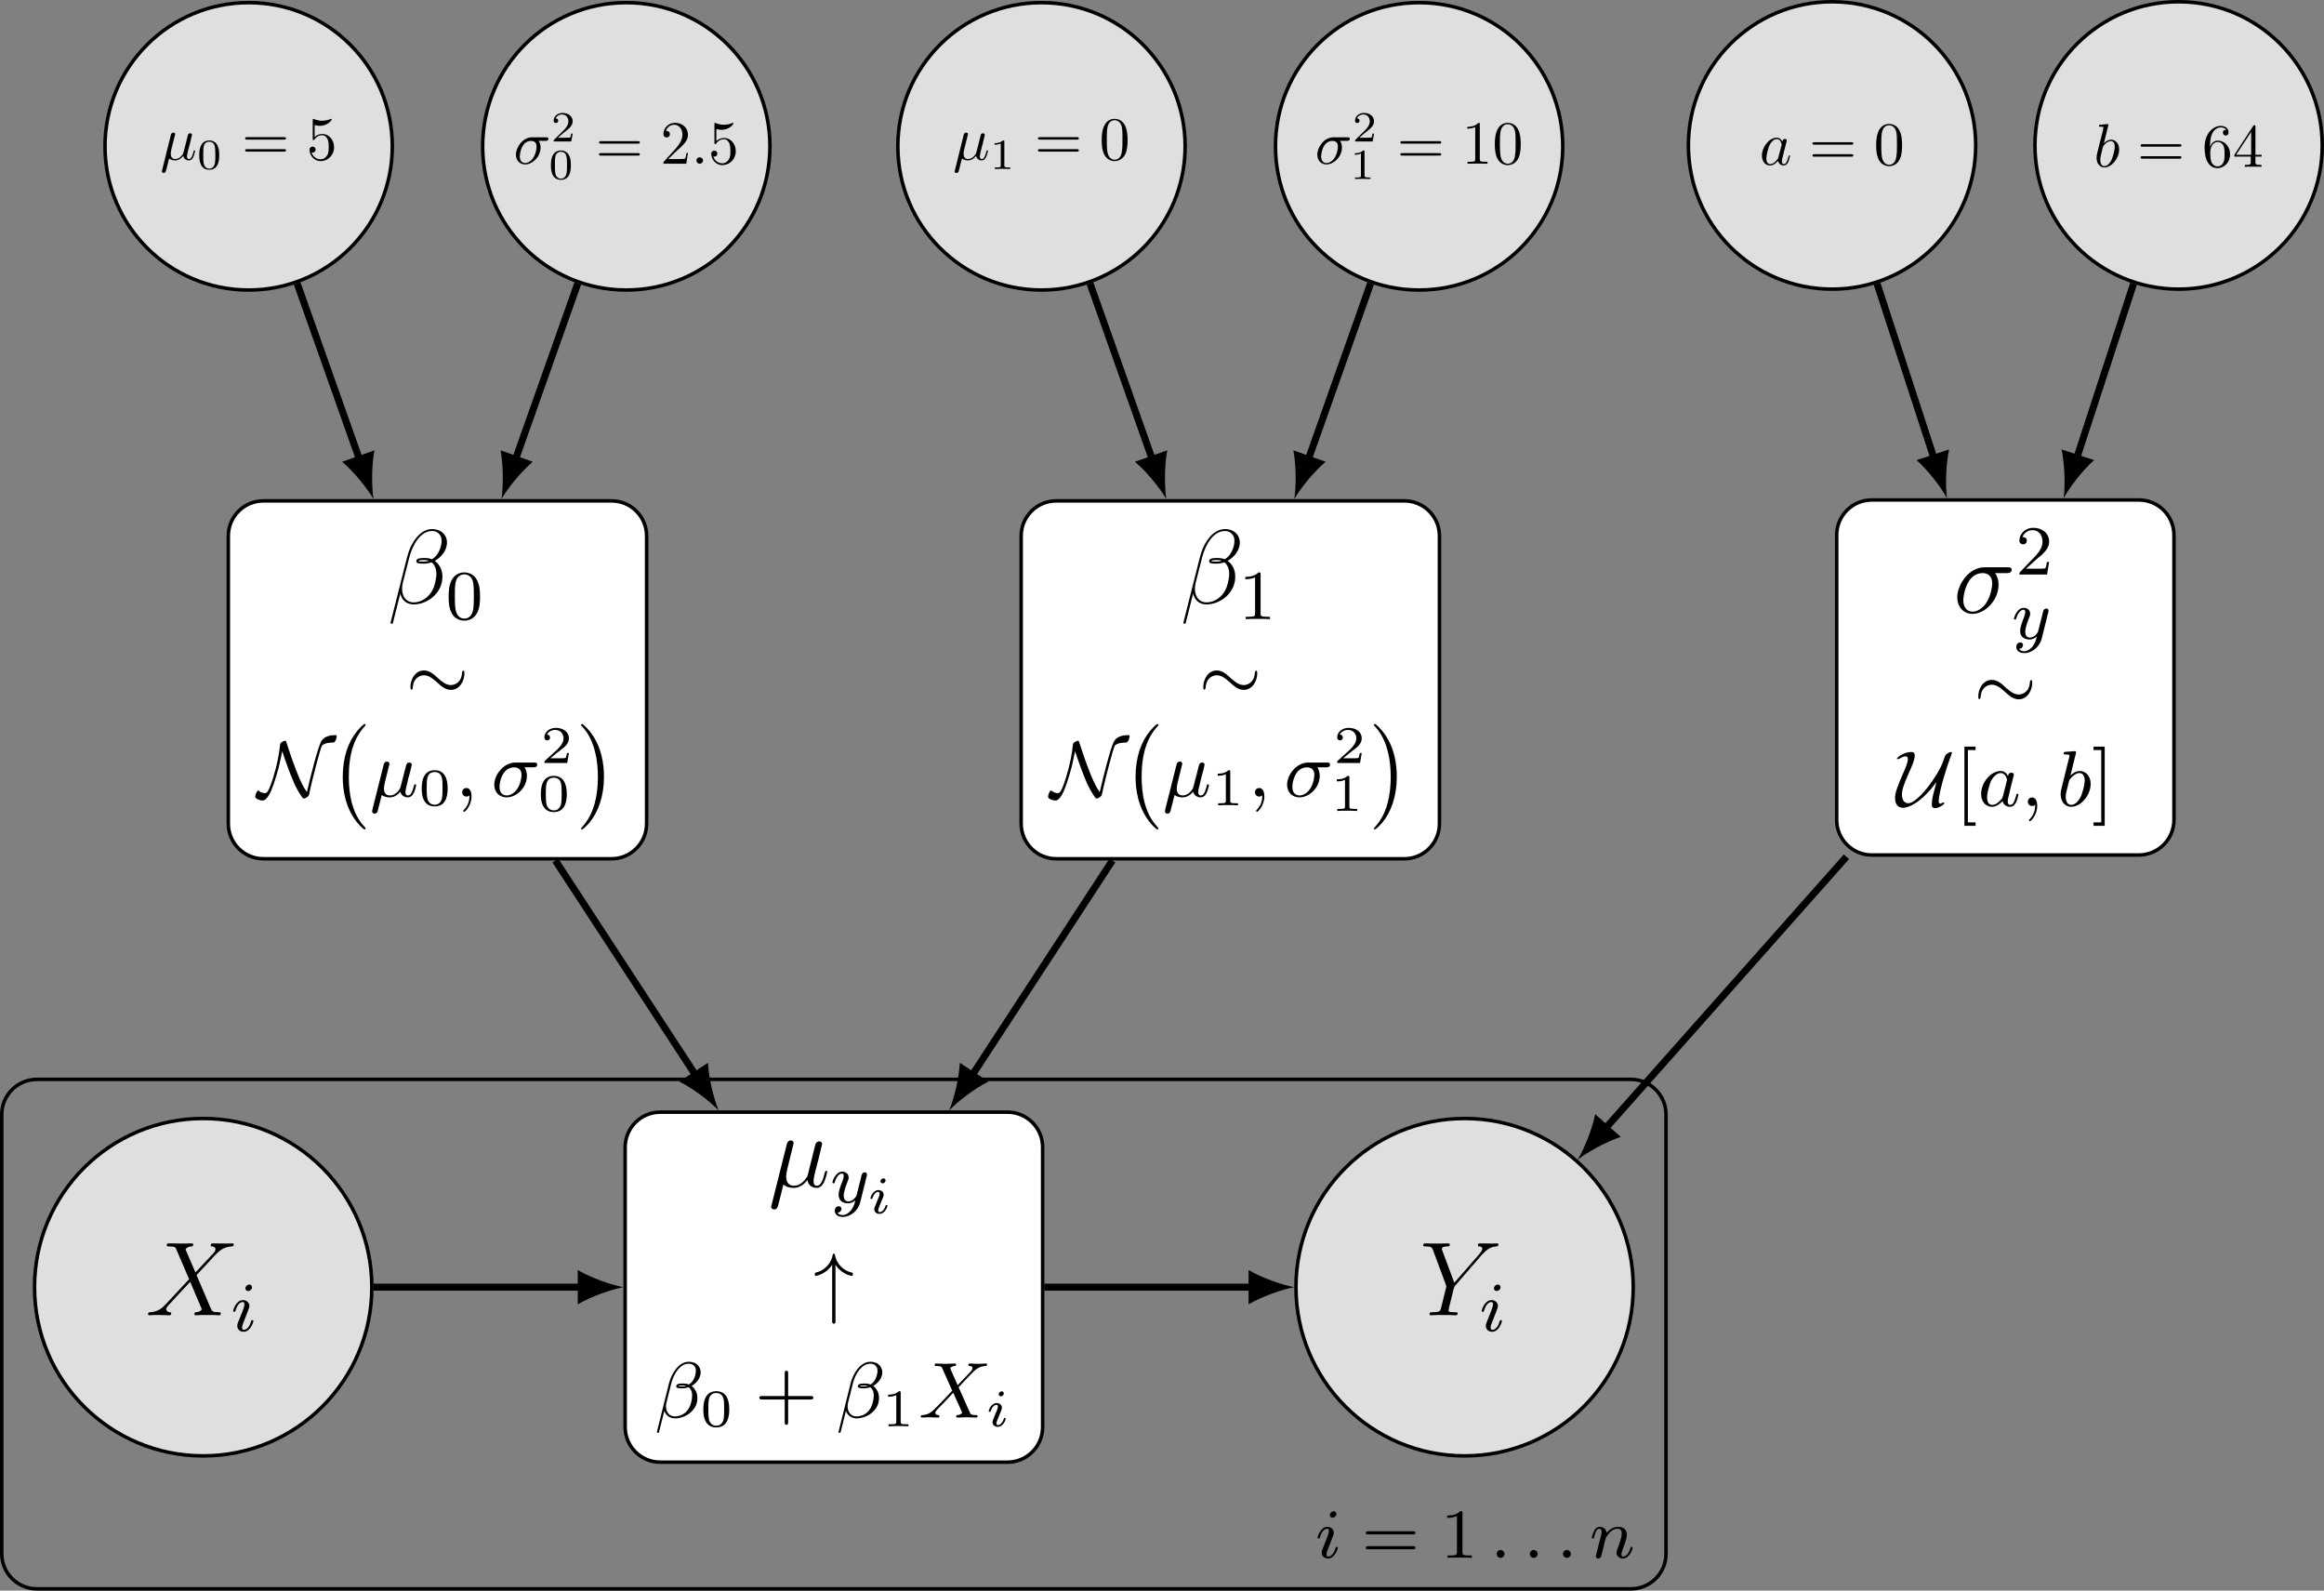 <?xml version="1.0" encoding="UTF-8"?>
<svg xmlns="http://www.w3.org/2000/svg" xmlns:xlink="http://www.w3.org/1999/xlink" width="263.687pt" height="180.423pt" viewBox="0 0 263.687 180.423">
<rect x="0" y="0" width="263.687" height="180.423" fill="#808080" stroke="none"/>
<defs>
<g>
<g id="glyph-0-0">
<path d="M 8.547 -0.234 C 8.547 -0.344 8.422 -0.344 8.312 -0.344 C 7.609 -0.359 7.578 -0.422 7.375 -0.859 L 5.797 -4.562 L 7.312 -6.188 L 7.812 -6.734 C 8.328 -7.266 8.812 -7.75 9.781 -7.812 C 9.891 -7.828 10.016 -7.828 10.016 -8.031 C 10.016 -8.156 9.906 -8.156 9.859 -8.156 C 9.688 -8.156 9.516 -8.141 9.344 -8.141 L 8.797 -8.141 C 8.422 -8.141 8 -8.156 7.625 -8.156 C 7.547 -8.156 7.406 -8.156 7.406 -7.953 C 7.406 -7.828 7.484 -7.812 7.547 -7.812 C 7.75 -7.797 7.953 -7.703 7.953 -7.469 L 7.938 -7.453 C 7.922 -7.359 7.906 -7.25 7.766 -7.094 L 5.672 -4.859 L 4.547 -7.469 C 4.703 -7.75 5.062 -7.812 5.219 -7.812 C 5.281 -7.812 5.422 -7.828 5.422 -8.031 C 5.422 -8.156 5.312 -8.156 5.234 -8.156 C 5.031 -8.156 4.797 -8.141 4.594 -8.141 L 3.891 -8.141 L 2.625 -8.156 C 2.531 -8.156 2.422 -8.156 2.422 -7.938 C 2.422 -7.812 2.516 -7.812 2.672 -7.812 C 3.375 -7.812 3.422 -7.703 3.531 -7.406 L 4.953 -4.094 L 2.359 -1.312 C 1.938 -0.844 1.422 -0.391 0.531 -0.344 C 0.391 -0.328 0.297 -0.328 0.297 -0.125 C 0.297 -0.078 0.312 0 0.438 0 C 0.609 0 0.781 -0.031 0.953 -0.031 L 1.516 -0.031 C 1.906 -0.031 2.312 0 2.688 0 C 2.766 0 2.922 0 2.922 -0.219 C 2.922 -0.328 2.828 -0.344 2.766 -0.344 C 2.516 -0.375 2.359 -0.5 2.359 -0.688 C 2.359 -0.891 2.516 -1.047 2.859 -1.406 L 3.922 -2.562 L 5.078 -3.797 L 6.328 -0.844 C 6.344 -0.828 6.391 -0.688 6.391 -0.688 C 6.391 -0.578 6.125 -0.375 5.75 -0.344 C 5.672 -0.344 5.547 -0.328 5.547 -0.125 C 5.547 0 5.672 0 5.719 0 C 5.922 0 6.172 -0.031 6.375 -0.031 L 7.688 -0.031 C 7.906 -0.031 8.125 0 8.328 0 C 8.422 0 8.547 0 8.547 -0.234 Z M 8.547 -0.234 "/>
</g>
<g id="glyph-0-1">
<path d="M 6.688 -1.703 C 6.688 -1.766 6.641 -1.812 6.578 -1.812 C 6.469 -1.812 6.453 -1.75 6.406 -1.578 C 6.234 -0.875 6 -0.125 5.516 -0.125 C 5.156 -0.125 5.141 -0.438 5.141 -0.672 C 5.141 -0.938 5.25 -1.375 5.328 -1.734 L 5.672 -3.031 L 5.906 -4 C 5.969 -4.297 6.109 -4.812 6.109 -4.859 C 6.109 -5.031 5.969 -5.156 5.781 -5.156 C 5.672 -5.156 5.422 -5.109 5.328 -4.75 L 4.5 -1.422 C 4.438 -1.188 4.438 -1.156 4.281 -0.969 C 4.141 -0.766 3.672 -0.125 2.922 -0.125 C 2.25 -0.125 2.031 -0.609 2.031 -1.172 C 2.031 -1.516 2.141 -1.938 2.188 -2.141 L 2.719 -4.297 C 2.781 -4.516 2.875 -4.906 2.875 -4.969 C 2.875 -5.156 2.719 -5.266 2.562 -5.266 C 2.469 -5.266 2.203 -5.234 2.109 -4.859 L 0.375 2.062 C 0.359 2.125 0.328 2.203 0.328 2.266 C 0.328 2.453 0.484 2.562 0.656 2.562 C 1 2.562 1.078 2.297 1.156 1.953 C 1.297 1.453 1.219 1.703 1.719 -0.266 C 2.016 0.016 2.469 0.125 2.875 0.125 C 3.641 0.125 4.156 -0.391 4.438 -0.766 C 4.547 -0.125 5.062 0.125 5.469 0.125 C 5.828 0.125 6.125 -0.094 6.328 -0.531 C 6.531 -0.938 6.688 -1.656 6.688 -1.703 Z M 6.688 -1.703 "/>
</g>
<g id="glyph-0-2">
<path d="M 8.922 -8.047 C 8.922 -8.156 8.781 -8.156 8.781 -8.156 C 8.641 -8.156 8.484 -8.141 8.344 -8.141 L 7.859 -8.141 C 7.5 -8.141 7.141 -8.156 6.797 -8.156 C 6.719 -8.156 6.594 -8.156 6.594 -7.938 C 6.594 -7.828 6.703 -7.812 6.734 -7.812 C 7.094 -7.797 7.094 -7.609 7.094 -7.547 C 7.094 -7.406 7 -7.234 6.766 -6.953 L 3.922 -3.688 L 2.562 -7.328 C 2.5 -7.5 2.5 -7.547 2.5 -7.547 C 2.5 -7.797 2.984 -7.812 3.125 -7.812 C 3.281 -7.812 3.406 -7.812 3.406 -8.031 C 3.406 -8.156 3.297 -8.156 3.234 -8.156 C 3.031 -8.156 2.781 -8.141 2.578 -8.141 L 1.25 -8.141 C 1.047 -8.141 0.812 -8.156 0.609 -8.156 C 0.531 -8.156 0.391 -8.156 0.391 -7.938 C 0.391 -7.812 0.5 -7.812 0.688 -7.812 C 1.266 -7.812 1.375 -7.703 1.484 -7.438 L 2.969 -3.453 C 2.969 -3.422 3.016 -3.281 3.016 -3.25 C 3.016 -3.219 2.422 -0.859 2.391 -0.734 C 2.297 -0.422 2.172 -0.359 1.406 -0.344 C 1.203 -0.344 1.109 -0.344 1.109 -0.125 C 1.109 0 1.25 0 1.281 0 C 1.5 0 1.75 -0.031 1.969 -0.031 L 3.375 -0.031 C 3.594 -0.031 3.844 0 4.062 0 C 4.141 0 4.297 0 4.297 -0.219 C 4.297 -0.344 4.203 -0.344 4 -0.344 C 3.266 -0.344 3.266 -0.438 3.266 -0.562 C 3.266 -0.641 3.359 -1.031 3.422 -1.266 L 3.844 -2.984 C 3.922 -3.234 3.922 -3.266 4.031 -3.375 L 7.031 -6.844 L 7.297 -7.109 C 7.828 -7.656 8.266 -7.781 8.688 -7.812 C 8.828 -7.828 8.922 -7.844 8.922 -8.047 Z M 8.922 -8.047 "/>
</g>
<g id="glyph-0-3">
<path d="M 6.625 -4.891 C 6.625 -5.156 6.391 -5.156 6.188 -5.156 L 3.531 -5.156 C 1.75 -5.156 0.453 -3.156 0.453 -1.75 C 0.453 -0.734 1.109 0.125 2.188 0.125 C 3.594 0.125 5.141 -1.406 5.141 -3.188 C 5.141 -3.656 5.031 -4.109 4.75 -4.5 L 6.078 -4.5 C 6.234 -4.5 6.625 -4.5 6.625 -4.891 Z M 4.422 -3.328 C 4.422 -2.922 4.234 -1.906 3.812 -1.219 C 3.375 -0.516 2.734 -0.125 2.203 -0.125 C 1.594 -0.125 1.141 -0.578 1.141 -1.406 C 1.141 -2.125 1.578 -4.5 3.328 -4.5 C 3.844 -4.5 4.422 -4.25 4.422 -3.328 Z M 4.422 -3.328 "/>
</g>
<g id="glyph-0-4">
<path d="M 6.125 -2.234 C 6.203 -2.5 6.234 -2.766 6.234 -3.016 C 6.234 -3.484 6.125 -3.922 5.875 -4.281 C 5.734 -4.5 5.562 -4.688 5.359 -4.812 C 5.484 -4.891 5.625 -4.969 5.734 -5.062 C 6.219 -5.422 6.562 -5.922 6.688 -6.438 C 6.734 -6.594 6.75 -6.734 6.75 -6.891 C 6.75 -7.25 6.641 -7.578 6.422 -7.844 C 6.109 -8.219 5.625 -8.422 5.062 -8.422 C 3.641 -8.422 2.594 -6.797 2.203 -5.156 L 0.344 2.203 C 0.344 2.281 0.391 2.312 0.438 2.312 L 0.516 2.312 C 0.562 2.312 0.594 2.297 0.609 2.25 L 1.453 -1.109 C 1.609 -0.375 2.156 0.125 2.969 0.125 C 3.641 0.125 4.344 -0.109 4.953 -0.562 C 5.531 -0.984 5.969 -1.609 6.125 -2.234 Z M 5.391 -2.281 C 5.266 -1.719 4.984 -1.156 4.516 -0.734 C 4.078 -0.328 3.516 -0.109 2.969 -0.109 C 2.125 -0.109 1.656 -0.781 1.656 -1.625 C 1.656 -1.812 1.672 -2.016 1.719 -2.234 L 2.453 -5.125 C 2.828 -6.641 3.734 -8.203 5.062 -8.203 C 5.469 -8.203 5.797 -8.016 5.984 -7.703 C 6.094 -7.531 6.141 -7.312 6.141 -7.094 C 6.141 -6.891 6.109 -6.688 6.062 -6.484 C 5.938 -6.031 5.734 -5.578 5.359 -5.234 C 5.266 -5.156 5.141 -5.062 5.031 -5 C 4.797 -5.094 4.531 -5.141 4.25 -5.141 C 3.844 -5.141 3.344 -5.141 3.281 -4.859 C 3.281 -4.812 3.266 -4.766 3.266 -4.766 C 3.266 -4.5 3.734 -4.5 4.125 -4.5 C 4.406 -4.5 4.703 -4.547 5 -4.656 C 5.156 -4.531 5.297 -4.359 5.375 -4.172 C 5.5 -3.922 5.547 -3.641 5.547 -3.328 C 5.547 -3 5.484 -2.641 5.391 -2.281 Z M 4.688 -4.828 C 4.5 -4.766 4.312 -4.734 4.141 -4.734 C 3.891 -4.734 3.516 -4.734 3.531 -4.812 C 3.562 -4.906 3.938 -4.906 4.234 -4.906 C 4.406 -4.906 4.547 -4.891 4.688 -4.828 Z M 4.688 -4.828 "/>
</g>
<g id="glyph-1-0">
<path d="M 2.375 -4.969 C 2.375 -5.141 2.25 -5.281 2.062 -5.281 C 1.859 -5.281 1.625 -5.078 1.625 -4.844 C 1.625 -4.672 1.75 -4.547 1.938 -4.547 C 2.141 -4.547 2.375 -4.734 2.375 -4.969 Z M 2.531 -1.141 C 2.531 -1.219 2.469 -1.25 2.406 -1.25 C 2.312 -1.25 2.297 -1.188 2.266 -1.109 C 2.094 -0.469 1.766 -0.141 1.438 -0.141 C 1.344 -0.141 1.25 -0.188 1.25 -0.391 C 1.25 -0.594 1.312 -0.734 1.406 -0.984 L 1.906 -2.266 C 1.969 -2.453 2.078 -2.703 2.078 -2.844 C 2.078 -3.234 1.75 -3.516 1.344 -3.516 C 0.578 -3.516 0.234 -2.406 0.234 -2.297 C 0.234 -2.219 0.297 -2.188 0.359 -2.188 C 0.469 -2.188 0.469 -2.234 0.5 -2.312 C 0.719 -3.078 1.078 -3.297 1.328 -3.297 C 1.438 -3.297 1.516 -3.25 1.516 -3.031 C 1.516 -2.953 1.5 -2.844 1.422 -2.594 L 1.219 -2.047 C 1 -1.516 1 -1.5 0.781 -0.953 C 0.734 -0.828 0.703 -0.734 0.703 -0.594 C 0.703 -0.203 1 0.078 1.422 0.078 C 2.203 0.078 2.531 -1.031 2.531 -1.141 Z M 2.531 -1.141 "/>
</g>
<g id="glyph-1-1">
<path d="M 4.125 -3 C 4.156 -3.109 4.156 -3.125 4.156 -3.188 C 4.156 -3.391 4 -3.438 3.906 -3.438 C 3.859 -3.438 3.688 -3.422 3.578 -3.219 C 3.562 -3.172 3.484 -2.891 3.453 -2.719 L 2.969 -0.812 C 2.969 -0.781 2.625 -0.141 2.047 -0.141 C 1.656 -0.141 1.516 -0.438 1.516 -0.781 C 1.516 -1.25 1.781 -1.953 1.969 -2.422 C 2.047 -2.625 2.078 -2.688 2.078 -2.844 C 2.078 -3.281 1.719 -3.516 1.359 -3.516 C 0.562 -3.516 0.234 -2.391 0.234 -2.297 C 0.234 -2.219 0.297 -2.188 0.359 -2.188 C 0.469 -2.188 0.469 -2.234 0.5 -2.312 C 0.703 -3.016 1.047 -3.297 1.328 -3.297 C 1.453 -3.297 1.516 -3.219 1.516 -3.031 C 1.516 -2.859 1.453 -2.672 1.406 -2.531 C 1.078 -1.688 0.938 -1.281 0.938 -0.906 C 0.938 -0.125 1.531 0.078 2 0.078 C 2.375 0.078 2.641 -0.094 2.844 -0.266 C 2.719 0.172 2.641 0.484 2.344 0.875 C 2.078 1.188 1.766 1.406 1.406 1.406 C 1.266 1.406 0.969 1.375 0.812 1.141 C 1.234 1.109 1.266 0.75 1.266 0.703 C 1.266 0.516 1.109 0.406 0.953 0.406 C 0.766 0.406 0.5 0.547 0.5 0.938 C 0.5 1.312 0.844 1.625 1.406 1.625 C 2.219 1.625 3.125 0.969 3.375 0.016 Z M 4.125 -3 "/>
</g>
<g id="glyph-1-2">
<path d="M 1.625 -0.438 C 1.625 -0.703 1.391 -0.891 1.172 -0.891 C 0.922 -0.891 0.734 -0.672 0.734 -0.453 C 0.734 -0.172 0.953 0 1.172 0 C 1.422 0 1.625 -0.203 1.625 -0.438 Z M 1.625 -0.438 "/>
</g>
<g id="glyph-1-3">
<path d="M 4.875 -1.141 C 4.875 -1.219 4.812 -1.25 4.75 -1.25 C 4.656 -1.25 4.641 -1.188 4.625 -1.109 C 4.438 -0.453 4.094 -0.141 3.797 -0.141 C 3.672 -0.141 3.609 -0.219 3.609 -0.406 C 3.609 -0.594 3.672 -0.766 3.75 -0.969 C 3.859 -1.266 4.219 -2.188 4.219 -2.625 C 4.219 -3.234 3.797 -3.516 3.234 -3.516 C 2.578 -3.516 2.172 -3.125 1.938 -2.828 C 1.875 -3.266 1.531 -3.516 1.125 -3.516 C 0.844 -3.516 0.641 -3.328 0.516 -3.078 C 0.312 -2.703 0.234 -2.297 0.234 -2.297 C 0.234 -2.219 0.297 -2.188 0.359 -2.188 C 0.469 -2.188 0.469 -2.219 0.531 -2.438 C 0.625 -2.828 0.766 -3.297 1.094 -3.297 C 1.312 -3.297 1.359 -3.094 1.359 -2.922 C 1.359 -2.766 1.312 -2.625 1.25 -2.359 L 1.078 -1.719 L 0.781 -0.516 C 0.75 -0.391 0.703 -0.203 0.703 -0.172 C 0.703 0.016 0.859 0.078 0.969 0.078 C 1.109 0.078 1.234 -0.016 1.281 -0.109 C 1.312 -0.156 1.375 -0.438 1.406 -0.594 L 1.594 -1.312 C 1.625 -1.422 1.703 -1.734 1.719 -1.844 C 1.828 -2.281 1.828 -2.281 2.016 -2.547 C 2.281 -2.938 2.656 -3.297 3.188 -3.297 C 3.469 -3.297 3.641 -3.125 3.641 -2.75 C 3.641 -2.312 3.312 -1.406 3.156 -1.016 C 3.047 -0.75 3.047 -0.703 3.047 -0.594 C 3.047 -0.141 3.422 0.078 3.766 0.078 C 4.547 0.078 4.875 -1.031 4.875 -1.141 Z M 4.875 -1.141 "/>
</g>
<g id="glyph-2-0">
<path d="M 2.078 -3.734 C 2.078 -3.875 1.969 -3.969 1.844 -3.969 C 1.672 -3.969 1.5 -3.812 1.5 -3.641 C 1.5 -3.5 1.609 -3.406 1.734 -3.406 C 1.938 -3.406 2.078 -3.578 2.078 -3.734 Z M 2.297 -0.859 C 2.297 -0.859 2.297 -0.953 2.188 -0.953 C 2.094 -0.953 2.094 -0.922 2.062 -0.797 C 1.969 -0.5 1.719 -0.141 1.406 -0.141 C 1.297 -0.141 1.25 -0.203 1.25 -0.359 C 1.25 -0.469 1.281 -0.562 1.359 -0.75 L 1.719 -1.641 C 1.75 -1.703 1.797 -1.844 1.828 -1.906 C 1.844 -1.953 1.859 -2.016 1.859 -2.125 C 1.859 -2.453 1.562 -2.641 1.266 -2.641 C 0.656 -2.641 0.359 -1.844 0.359 -1.719 C 0.359 -1.688 0.391 -1.641 0.469 -1.641 C 0.562 -1.641 0.578 -1.672 0.594 -1.719 C 0.766 -2.297 1.078 -2.438 1.25 -2.438 C 1.359 -2.438 1.406 -2.359 1.406 -2.219 C 1.406 -2.109 1.375 -2.016 1.359 -1.969 L 1.047 -1.203 C 0.969 -1.031 0.969 -1.016 0.891 -0.812 C 0.812 -0.641 0.797 -0.562 0.797 -0.453 C 0.797 -0.156 1.062 0.062 1.391 0.062 C 2 0.062 2.297 -0.734 2.297 -0.859 Z M 2.297 -0.859 "/>
</g>
<g id="glyph-3-0">
<path d="M 4.453 -3.797 L 4.453 -3.953 C 4.453 -4.016 4.406 -4.047 4.359 -4.062 C 3.344 -4.281 2.562 -5.109 2.406 -6.141 C 2.391 -6.188 2.344 -6.219 2.297 -6.219 C 2.25 -6.219 2.203 -6.188 2.188 -6.141 C 2.016 -5.109 1.25 -4.281 0.234 -4.062 C 0.172 -4.047 0.141 -4.016 0.141 -3.953 L 0.141 -3.797 C 0.141 -3.734 0.203 -3.688 0.281 -3.688 C 1.031 -3.859 1.688 -4.312 2.109 -4.953 L 2.109 1.547 C 2.109 1.672 2.203 1.734 2.297 1.734 C 2.391 1.734 2.484 1.672 2.484 1.547 L 2.484 -4.953 C 2.891 -4.312 3.547 -3.859 4.312 -3.688 C 4.391 -3.688 4.453 -3.734 4.453 -3.797 Z M 4.453 -3.797 "/>
</g>
<g id="glyph-3-1">
<path d="M 6.641 -3.016 C 6.641 -3.125 6.625 -3.328 6.516 -3.328 C 6.438 -3.328 6.391 -3.203 6.375 -3.109 C 6.312 -1.906 5.469 -1.688 5.109 -1.688 C 4.578 -1.688 4.156 -2.016 3.641 -2.469 C 3.141 -2.938 2.672 -3.344 2.047 -3.344 C 1.047 -3.344 0.516 -2.312 0.516 -1.469 C 0.516 -1.297 0.547 -1.156 0.641 -1.156 C 0.719 -1.156 0.766 -1.266 0.781 -1.375 C 0.844 -2.578 1.688 -2.797 2.047 -2.797 C 2.578 -2.797 3 -2.469 3.516 -2.016 C 4.016 -1.547 4.484 -1.141 5.109 -1.141 C 6.109 -1.141 6.641 -2.172 6.641 -3.016 Z M 6.641 -3.016 "/>
</g>
<g id="glyph-3-2">
<path d="M 5.453 -0.328 C 5.453 -0.375 5.406 -0.391 5.359 -0.391 C 5.234 -0.391 5.109 -0.312 5 -0.25 C 5 -0.25 4.812 -0.281 4.812 -0.5 C 4.812 -1.625 5.844 -4.766 6.078 -5.359 C 6.203 -5.656 6.312 -5.984 6.312 -6.062 C 6.312 -6.125 6.25 -6.125 6.219 -6.125 C 6.047 -6.125 5.672 -5.922 5.562 -5.734 C 5.531 -5.688 5.344 -5.141 5.328 -5.094 C 4.75 -3.438 2.438 -0.312 1.359 -0.312 C 0.953 -0.312 0.641 -0.641 0.641 -1.297 C 0.641 -1.781 0.812 -2.359 1.359 -3.594 C 1.781 -4.531 2.094 -5.266 2.094 -5.703 C 2.094 -6.109 1.844 -6.125 1.656 -6.125 C 0.969 -6.125 0.078 -5.562 0.078 -5.375 C 0.078 -5.312 0.109 -5.312 0.156 -5.312 C 0.281 -5.312 0.484 -5.422 0.578 -5.484 C 0.688 -5.547 0.828 -5.625 1.047 -5.625 C 1.203 -5.625 1.312 -5.562 1.312 -5.312 C 1.312 -4.922 0.984 -4.172 0.75 -3.641 C 0.188 -2.344 -0.141 -1.562 -0.141 -0.906 C -0.141 -0.359 0.062 0.203 0.766 0.203 C 1.328 0.203 2.156 -0.203 3.047 -1 C 3.719 -1.609 4.203 -2.25 4.562 -2.703 L 4.203 -1.375 C 4.109 -1 4.031 -0.484 4.031 -0.109 C 4.031 0.156 4.203 0.25 4.406 0.25 C 4.766 0.25 5.453 -0.141 5.453 -0.328 Z M 5.453 -0.328 "/>
</g>
<g id="glyph-3-3">
<path d="M 8.984 -6.828 C 8.984 -6.969 8.922 -6.969 8.797 -6.969 C 8.359 -6.969 7.594 -6.875 7.25 -6.312 C 6.797 -5.547 5.922 -1.906 5.594 -0.5 C 5.078 -1.25 4.875 -1.781 4.594 -2.438 C 4.578 -2.469 4.078 -3.719 3.688 -4.891 L 3.266 -6.172 C 3.219 -6.312 3.203 -6.328 3.141 -6.328 C 3.016 -6.328 2.859 -6.25 2.719 -6.156 C 2.562 -6.031 2.562 -5.969 2.547 -5.828 C 2.469 -5 2.25 -3.703 1.781 -2.188 C 1.219 -0.391 1.031 -0.391 0.828 -0.391 C 0.734 -0.391 0.391 -0.422 0.141 -0.656 C 0.109 -0.672 0.078 -0.688 0.078 -0.688 C -0.062 -0.688 -0.266 -0.234 -0.266 0.016 C -0.266 0.281 0.312 0.453 0.562 0.453 C 1.125 0.453 1.562 -0.703 1.719 -1.125 C 2.062 -2.047 2.438 -3.391 2.5 -3.75 L 2.797 -5.141 C 3.188 -3.969 3.609 -2.766 4.109 -1.609 C 4.328 -1.094 4.641 -0.516 5.031 0.047 C 5.141 0.219 5.156 0.219 5.234 0.219 C 5.422 0.219 5.734 0.031 5.828 -0.156 C 6.078 -1.359 6.375 -2.562 6.703 -3.766 L 7.031 -4.953 C 7.078 -5.109 7.25 -5.703 7.312 -5.781 C 7.609 -6.109 8.359 -6.125 8.594 -6.125 C 8.828 -6.141 8.984 -6.656 8.984 -6.828 Z M 8.984 -6.828 "/>
</g>
<g id="glyph-4-0">
<path d="M 4.812 -1.672 C 4.859 -1.859 4.875 -2.047 4.875 -2.234 C 4.875 -2.594 4.781 -2.938 4.578 -3.203 C 4.484 -3.359 4.359 -3.484 4.219 -3.594 C 4.297 -3.625 4.375 -3.688 4.453 -3.734 C 4.828 -4.016 5.109 -4.391 5.203 -4.797 C 5.234 -4.906 5.25 -5.016 5.25 -5.125 C 5.25 -5.422 5.141 -5.672 4.984 -5.875 C 4.734 -6.172 4.344 -6.328 3.906 -6.328 C 2.812 -6.328 1.969 -5.109 1.656 -3.891 L 0.281 1.625 C 0.281 1.703 0.328 1.734 0.375 1.734 L 0.438 1.734 C 0.469 1.734 0.516 1.719 0.516 1.672 L 1.125 -0.75 C 1.297 -0.25 1.734 0.094 2.344 0.094 C 2.859 0.094 3.422 -0.078 3.906 -0.422 C 4.344 -0.734 4.688 -1.188 4.812 -1.672 Z M 4.172 -1.719 C 4.078 -1.312 3.875 -0.891 3.531 -0.578 C 3.172 -0.281 2.75 -0.125 2.344 -0.125 C 1.688 -0.125 1.312 -0.625 1.312 -1.25 C 1.312 -1.391 1.328 -1.531 1.359 -1.672 L 1.906 -3.844 C 2.172 -4.953 2.906 -6.109 3.891 -6.109 C 4.203 -6.109 4.453 -5.984 4.594 -5.75 C 4.688 -5.609 4.703 -5.469 4.703 -5.297 C 4.703 -5.141 4.688 -5 4.641 -4.844 C 4.562 -4.5 4.406 -4.156 4.125 -3.906 C 4.062 -3.844 3.984 -3.797 3.906 -3.75 C 3.719 -3.828 3.5 -3.859 3.281 -3.859 C 2.953 -3.859 2.547 -3.859 2.484 -3.609 C 2.469 -3.594 2.469 -3.547 2.469 -3.547 C 2.469 -3.312 2.859 -3.312 3.188 -3.312 C 3.422 -3.312 3.656 -3.359 3.891 -3.438 C 4 -3.344 4.094 -3.234 4.156 -3.109 C 4.25 -2.922 4.281 -2.703 4.281 -2.469 C 4.281 -2.234 4.234 -1.969 4.172 -1.719 Z M 3.594 -3.594 C 3.469 -3.547 3.328 -3.531 3.203 -3.531 C 3 -3.531 2.719 -3.531 2.719 -3.562 C 2.75 -3.641 3.047 -3.641 3.281 -3.641 C 3.391 -3.641 3.484 -3.625 3.594 -3.594 Z M 3.594 -3.594 "/>
</g>
<g id="glyph-4-1">
<path d="M 6.719 -0.156 C 6.719 -0.281 6.609 -0.281 6.5 -0.281 C 5.969 -0.281 5.922 -0.375 5.844 -0.562 L 4.562 -3.438 C 4.781 -3.656 5.297 -4.219 5.516 -4.453 L 5.922 -4.875 C 6.469 -5.438 6.828 -5.797 7.594 -5.844 C 7.688 -5.859 7.797 -5.859 7.797 -6.016 C 7.797 -6.047 7.766 -6.125 7.672 -6.125 C 7.609 -6.125 7.312 -6.109 7.25 -6.109 C 7.172 -6.094 6.969 -6.094 6.828 -6.094 C 6.656 -6.094 6.5 -6.109 6.328 -6.109 C 6.172 -6.109 5.984 -6.125 5.844 -6.125 C 5.781 -6.125 5.672 -6.125 5.672 -5.969 C 5.672 -5.859 5.797 -5.844 5.797 -5.844 C 5.859 -5.844 6.141 -5.828 6.141 -5.594 C 6.141 -5.438 5.922 -5.203 5.922 -5.203 L 4.453 -3.672 L 3.656 -5.469 C 3.609 -5.562 3.609 -5.594 3.609 -5.594 C 3.609 -5.625 3.75 -5.828 4.141 -5.844 C 4.172 -5.844 4.281 -5.859 4.281 -6.016 C 4.281 -6.094 4.219 -6.125 4.156 -6.125 C 3.969 -6.125 3.766 -6.109 3.594 -6.109 C 3.406 -6.109 3.234 -6.094 3.047 -6.094 L 2.516 -6.109 L 2.016 -6.125 C 1.984 -6.125 1.844 -6.125 1.844 -5.969 C 1.844 -5.844 1.953 -5.844 2.062 -5.844 C 2.594 -5.844 2.641 -5.75 2.719 -5.562 L 3.781 -3.172 L 3.844 -3.062 C 3.844 -3.031 2.688 -1.828 2.547 -1.688 C 2.453 -1.594 2.219 -1.344 2.109 -1.234 C 1.562 -0.688 1.219 -0.328 0.469 -0.281 C 0.359 -0.266 0.266 -0.266 0.266 -0.109 C 0.266 -0.062 0.297 0 0.391 0 C 0.438 0 0.75 -0.016 0.797 -0.016 C 0.875 -0.031 1.078 -0.031 1.234 -0.031 C 1.391 -0.031 1.562 -0.016 1.719 -0.016 C 1.891 -0.016 2.047 0 2.203 0 C 2.25 0 2.391 0 2.391 -0.156 C 2.391 -0.266 2.266 -0.281 2.266 -0.281 C 2.188 -0.281 1.922 -0.312 1.922 -0.531 C 1.922 -0.688 2.031 -0.797 2.312 -1.094 L 3 -1.797 L 3.484 -2.312 C 3.641 -2.469 3.875 -2.719 3.953 -2.812 L 4.922 -0.656 C 4.953 -0.562 4.953 -0.531 4.953 -0.531 C 4.953 -0.5 4.812 -0.312 4.438 -0.281 C 4.391 -0.281 4.281 -0.266 4.281 -0.109 C 4.281 -0.031 4.344 0 4.406 0 C 4.594 0 4.797 -0.016 4.984 -0.016 C 5.156 -0.016 5.344 -0.031 5.531 -0.031 L 6.047 -0.016 L 6.547 0 C 6.578 0 6.719 0 6.719 -0.156 Z M 6.719 -0.156 "/>
</g>
<g id="glyph-4-2">
<path d="M 4.609 -1.281 C 4.609 -1.328 4.578 -1.391 4.5 -1.391 C 4.391 -1.391 4.375 -1.344 4.344 -1.172 C 4.141 -0.391 3.953 -0.125 3.672 -0.125 C 3.438 -0.125 3.391 -0.344 3.391 -0.531 C 3.391 -0.703 3.438 -0.891 3.516 -1.203 L 3.734 -2.125 L 4 -3.156 C 4.031 -3.281 4.094 -3.5 4.094 -3.531 C 4.094 -3.672 3.969 -3.781 3.812 -3.781 C 3.688 -3.781 3.469 -3.719 3.422 -3.406 C 3.25 -3.734 2.984 -3.969 2.578 -3.969 C 1.531 -3.969 0.375 -2.719 0.375 -1.359 C 0.375 -0.375 1 0.094 1.609 0.094 C 2.188 0.094 2.656 -0.391 2.812 -0.562 C 2.906 -0.062 3.359 0.094 3.641 0.094 C 3.906 0.094 4.125 -0.016 4.328 -0.391 C 4.484 -0.688 4.609 -1.25 4.609 -1.281 Z M 3.281 -2.828 L 2.844 -1.094 C 2.797 -0.922 2.797 -0.922 2.656 -0.75 C 2.328 -0.359 1.969 -0.125 1.625 -0.125 C 1.188 -0.125 1.047 -0.578 1.047 -0.969 C 1.047 -1.406 1.297 -2.438 1.516 -2.875 C 1.797 -3.406 2.219 -3.734 2.578 -3.734 C 3.172 -3.734 3.312 -3.016 3.312 -2.953 C 3.312 -2.922 3.297 -2.859 3.281 -2.828 Z M 3.281 -2.828 "/>
</g>
<g id="glyph-4-3">
<path d="M 1.859 -0.016 C 1.859 -0.578 1.656 -0.969 1.281 -0.969 C 0.969 -0.969 0.797 -0.734 0.797 -0.484 C 0.797 -0.234 0.969 0 1.281 0 C 1.406 0 1.547 -0.047 1.625 -0.141 C 1.625 0.156 1.625 0.891 0.969 1.531 C 0.922 1.578 0.922 1.594 0.922 1.625 C 0.922 1.688 0.984 1.734 1.031 1.734 C 1.125 1.734 1.859 1.031 1.859 -0.016 Z M 1.859 -0.016 "/>
</g>
<g id="glyph-4-4">
<path d="M 3.828 -2.516 C 3.828 -3.422 3.25 -3.969 2.578 -3.969 C 2.125 -3.969 1.734 -3.656 1.531 -3.453 L 2.141 -5.922 C 2.172 -6.047 2.172 -6.062 2.172 -6.094 C 2.172 -6.172 2.125 -6.219 2.047 -6.219 C 1.922 -6.219 1.125 -6.156 0.953 -6.141 C 0.859 -6.125 0.766 -6.109 0.766 -5.969 C 0.766 -5.844 0.859 -5.844 1 -5.844 C 1.422 -5.844 1.422 -5.781 1.422 -5.703 C 1.422 -5.656 1.422 -5.625 1.359 -5.391 L 0.891 -3.5 L 0.547 -2.109 C 0.484 -1.891 0.422 -1.625 0.422 -1.344 C 0.422 -0.562 0.859 0.094 1.625 0.094 C 2.672 0.094 3.828 -1.172 3.828 -2.516 Z M 3.156 -2.891 C 3.156 -2.5 2.906 -1.375 2.625 -0.906 C 2.297 -0.328 1.906 -0.125 1.625 -0.125 C 1.172 -0.125 1 -0.578 1 -1.031 C 1 -1.344 1.062 -1.594 1.266 -2.406 L 1.406 -2.938 C 1.656 -3.297 2.109 -3.734 2.562 -3.734 C 2.984 -3.734 3.156 -3.312 3.156 -2.891 Z M 3.156 -2.891 "/>
</g>
<g id="glyph-4-5">
<path d="M 5.281 -1.281 C 5.281 -1.328 5.25 -1.391 5.172 -1.391 C 5.062 -1.391 5.047 -1.344 5.016 -1.172 C 4.812 -0.391 4.625 -0.125 4.344 -0.125 C 4.109 -0.125 4.062 -0.344 4.062 -0.531 C 4.062 -0.703 4.109 -0.891 4.188 -1.203 L 4.406 -2.125 L 4.625 -2.922 C 4.672 -3.156 4.781 -3.562 4.781 -3.609 C 4.781 -3.719 4.703 -3.859 4.5 -3.859 C 4.219 -3.859 4.156 -3.625 4.094 -3.375 L 3.906 -2.625 L 3.484 -1 C 3.484 -0.953 3.047 -0.125 2.297 -0.125 C 1.625 -0.125 1.625 -0.75 1.625 -0.922 C 1.625 -1.125 1.656 -1.281 1.75 -1.688 L 2.125 -3.203 C 2.172 -3.359 2.25 -3.672 2.25 -3.703 C 2.25 -3.844 2.141 -3.969 1.969 -3.969 C 1.688 -3.969 1.609 -3.703 1.594 -3.609 L 0.312 1.484 C 0.281 1.609 0.281 1.625 0.281 1.672 C 0.281 1.828 0.391 1.938 0.562 1.938 C 0.844 1.938 0.922 1.672 0.938 1.531 L 1.375 -0.172 C 1.609 0.016 1.969 0.094 2.266 0.094 C 2.578 0.094 3.016 0 3.484 -0.547 C 3.594 -0.078 4.016 0.094 4.312 0.094 C 4.578 0.094 4.797 -0.016 5 -0.391 C 5.156 -0.688 5.281 -1.25 5.281 -1.281 Z M 5.281 -1.281 "/>
</g>
<g id="glyph-4-6">
<path d="M 5.219 -3.625 C 5.219 -3.859 5.016 -3.859 4.859 -3.859 L 2.75 -3.859 C 1.391 -3.859 0.344 -2.453 0.344 -1.344 C 0.344 -0.438 0.984 0.094 1.75 0.094 C 2.844 0.094 4.047 -0.984 4.047 -2.344 C 4.047 -2.922 3.812 -3.266 3.781 -3.312 L 4.766 -3.312 C 4.891 -3.312 5.219 -3.312 5.219 -3.625 Z M 3.438 -2.453 C 3.438 -2.219 3.344 -1.406 2.922 -0.828 C 2.625 -0.406 2.172 -0.125 1.766 -0.125 C 1.422 -0.125 0.938 -0.312 0.938 -1.094 C 0.938 -1.719 1.297 -3.312 2.594 -3.312 C 3.031 -3.312 3.438 -3.109 3.438 -2.453 Z M 3.438 -2.453 "/>
</g>
<g id="glyph-5-0">
<path d="M 3.297 -1.906 C 3.297 -2.344 3.297 -3.984 1.828 -3.984 C 0.359 -3.984 0.359 -2.344 0.359 -1.906 C 0.359 -1.484 0.359 0.125 1.828 0.125 C 3.297 0.125 3.297 -1.484 3.297 -1.906 Z M 2.719 -1.984 C 2.719 -1.609 2.719 -1 2.625 -0.672 C 2.453 -0.141 2.016 -0.062 1.828 -0.062 C 1.578 -0.062 1.172 -0.188 1.016 -0.688 C 0.922 -1.031 0.922 -1.609 0.922 -1.984 C 0.922 -2.391 0.922 -2.844 1.016 -3.172 C 1.156 -3.703 1.609 -3.781 1.828 -3.781 C 2.094 -3.781 2.5 -3.656 2.625 -3.203 C 2.719 -2.891 2.719 -2.453 2.719 -1.984 Z M 2.719 -1.984 "/>
</g>
<g id="glyph-5-1">
<path d="M 3.016 0 L 3.016 -0.234 L 2.766 -0.234 C 2.141 -0.234 2.141 -0.312 2.141 -0.516 L 2.141 -3.797 C 2.141 -3.984 2.125 -3.984 1.938 -3.984 C 1.547 -3.594 0.938 -3.594 0.719 -3.594 L 0.719 -3.359 C 0.875 -3.359 1.281 -3.359 1.641 -3.531 L 1.641 -0.516 C 1.641 -0.312 1.641 -0.234 1.016 -0.234 L 0.766 -0.234 L 0.766 0 C 1.094 -0.031 1.562 -0.031 1.891 -0.031 C 2.219 -0.031 2.688 -0.031 3.016 0 Z M 3.016 0 "/>
</g>
<g id="glyph-5-2">
<path d="M 3.219 -1.125 L 3 -1.125 C 2.984 -1.031 2.922 -0.641 2.844 -0.578 C 2.797 -0.531 2.312 -0.531 2.219 -0.531 L 1.109 -0.531 L 1.875 -1.156 C 2.078 -1.328 2.609 -1.703 2.797 -1.891 C 2.969 -2.062 3.219 -2.375 3.219 -2.797 C 3.219 -3.547 2.547 -3.984 1.734 -3.984 C 0.969 -3.984 0.438 -3.469 0.438 -2.906 C 0.438 -2.609 0.688 -2.562 0.75 -2.562 C 0.906 -2.562 1.078 -2.672 1.078 -2.891 C 1.078 -3.016 1 -3.219 0.734 -3.219 C 0.875 -3.516 1.234 -3.75 1.656 -3.75 C 2.281 -3.75 2.609 -3.281 2.609 -2.797 C 2.609 -2.375 2.328 -1.938 1.922 -1.547 L 0.5 -0.25 C 0.438 -0.188 0.438 -0.188 0.438 0 L 3.031 0 Z M 3.219 -1.125 "/>
</g>
<g id="glyph-6-0">
<path d="M 6.641 -2.25 C 6.641 -2.438 6.469 -2.438 6.328 -2.438 L 3.781 -2.438 L 3.781 -5 C 3.781 -5.141 3.781 -5.312 3.578 -5.312 C 3.391 -5.312 3.391 -5.125 3.391 -5 L 3.391 -2.438 L 0.828 -2.438 C 0.703 -2.438 0.516 -2.438 0.516 -2.25 C 0.516 -2.047 0.688 -2.047 0.828 -2.047 L 3.391 -2.047 L 3.391 0.516 C 3.391 0.656 3.391 0.828 3.594 0.828 C 3.781 0.828 3.781 0.641 3.781 0.516 L 3.781 -2.047 L 6.328 -2.047 C 6.453 -2.047 6.641 -2.047 6.641 -2.25 Z M 6.641 -2.25 "/>
</g>
<g id="glyph-6-1">
<path d="M 2.344 2.25 L 2.344 1.859 L 1.469 1.859 L 1.469 -6.344 L 2.344 -6.344 L 2.344 -6.734 L 1.078 -6.734 L 1.078 2.25 Z M 2.344 2.25 "/>
</g>
<g id="glyph-6-2">
<path d="M 1.469 2.25 L 1.469 -6.734 L 0.203 -6.734 L 0.203 -6.344 L 1.078 -6.344 L 1.078 1.859 L 0.203 1.859 L 0.203 2.25 Z M 1.469 2.25 "/>
</g>
<g id="glyph-7-0">
<path d="M 3.797 -1.422 L 3.547 -1.422 C 3.531 -1.266 3.469 -0.875 3.375 -0.719 C 3.328 -0.656 2.719 -0.656 2.594 -0.656 L 1.172 -0.656 L 2.25 -1.625 C 2.375 -1.75 2.703 -2.016 2.844 -2.125 C 3.328 -2.578 3.797 -3.016 3.797 -3.734 C 3.797 -4.688 3 -5.297 2.016 -5.297 C 1.047 -5.297 0.422 -4.578 0.422 -3.859 C 0.422 -3.469 0.734 -3.422 0.844 -3.422 C 1.016 -3.422 1.266 -3.531 1.266 -3.844 C 1.266 -4.25 0.859 -4.25 0.766 -4.25 C 1 -4.844 1.531 -5.031 1.922 -5.031 C 2.656 -5.031 3.047 -4.406 3.047 -3.734 C 3.047 -2.906 2.469 -2.297 1.516 -1.344 L 0.516 -0.297 C 0.422 -0.219 0.422 -0.203 0.422 0 L 3.562 0 Z M 3.797 -1.422 "/>
</g>
<g id="glyph-7-1">
<path d="M 3.891 -2.547 C 3.891 -3.391 3.812 -3.906 3.547 -4.422 C 3.203 -5.125 2.547 -5.297 2.109 -5.297 C 1.109 -5.297 0.734 -4.547 0.625 -4.328 C 0.344 -3.75 0.328 -2.953 0.328 -2.547 C 0.328 -2.016 0.344 -1.219 0.734 -0.578 C 1.094 0.016 1.688 0.172 2.109 0.172 C 2.5 0.172 3.172 0.047 3.578 -0.734 C 3.875 -1.312 3.891 -2.031 3.891 -2.547 Z M 3.188 -2.641 C 3.188 -2.172 3.188 -1.453 3.094 -1 C 2.922 -0.172 2.375 -0.062 2.109 -0.062 C 1.844 -0.062 1.297 -0.188 1.125 -1.016 C 1.031 -1.469 1.031 -2.219 1.031 -2.641 C 1.031 -3.188 1.031 -3.75 1.125 -4.188 C 1.297 -5 1.906 -5.078 2.109 -5.078 C 2.375 -5.078 2.938 -4.938 3.094 -4.219 C 3.188 -3.781 3.188 -3.172 3.188 -2.641 Z M 3.188 -2.641 "/>
</g>
<g id="glyph-7-2">
<path d="M 3.562 0 L 3.562 -0.266 L 3.281 -0.266 C 2.531 -0.266 2.5 -0.359 2.5 -0.656 L 2.5 -5.078 C 2.5 -5.297 2.484 -5.297 2.266 -5.297 C 1.938 -4.984 1.516 -4.797 0.766 -4.797 L 0.766 -4.531 C 0.984 -4.531 1.406 -4.531 1.875 -4.734 L 1.875 -0.656 C 1.875 -0.359 1.844 -0.266 1.094 -0.266 L 0.812 -0.266 L 0.812 0 C 1.141 -0.031 1.828 -0.031 2.188 -0.031 C 2.547 -0.031 3.234 -0.031 3.562 0 Z M 3.562 0 "/>
</g>
<g id="glyph-7-3">
<path d="M 6.109 -2.844 C 6.109 -3.016 5.906 -3.016 5.797 -3.016 L 0.781 -3.016 C 0.656 -3.016 0.469 -3.016 0.469 -2.844 C 0.469 -2.656 0.625 -2.656 0.75 -2.656 L 5.828 -2.656 C 5.938 -2.656 6.109 -2.656 6.109 -2.844 Z M 6.109 -1.141 C 6.109 -1.328 5.938 -1.328 5.828 -1.328 L 0.75 -1.328 C 0.625 -1.328 0.469 -1.328 0.469 -1.141 C 0.469 -0.969 0.656 -0.969 0.781 -0.969 L 5.797 -0.969 C 5.906 -0.969 6.109 -0.969 6.109 -1.141 Z M 6.109 -1.141 "/>
</g>
<g id="glyph-8-0">
<path d="M 3.469 -1 C 3.469 -1.062 3.406 -1.062 3.391 -1.062 C 3.312 -1.062 3.312 -1.031 3.297 -0.938 C 3.172 -0.484 3.047 -0.078 2.766 -0.078 C 2.578 -0.078 2.547 -0.266 2.547 -0.391 C 2.547 -0.547 2.562 -0.609 2.641 -0.906 L 2.797 -1.547 L 3.047 -2.516 C 3.094 -2.703 3.094 -2.719 3.094 -2.75 C 3.094 -2.875 3.016 -2.938 2.891 -2.938 C 2.719 -2.938 2.625 -2.781 2.594 -2.641 C 2.469 -2.891 2.266 -3.078 1.953 -3.078 C 1.141 -3.078 0.281 -2.062 0.281 -1.031 C 0.281 -0.391 0.656 0.078 1.203 0.078 C 1.344 0.078 1.688 0.047 2.109 -0.453 C 2.172 -0.156 2.406 0.078 2.75 0.078 C 2.984 0.078 3.156 -0.078 3.266 -0.312 C 3.375 -0.562 3.469 -1 3.469 -1 Z M 2.5 -2.188 L 2.141 -0.828 C 2.109 -0.703 2.109 -0.688 2 -0.578 C 1.703 -0.188 1.422 -0.078 1.219 -0.078 C 0.875 -0.078 0.781 -0.453 0.781 -0.734 C 0.781 -1.078 1 -1.938 1.156 -2.266 C 1.375 -2.672 1.688 -2.922 1.969 -2.922 C 2.422 -2.922 2.516 -2.359 2.516 -2.312 C 2.516 -2.266 2.5 -2.234 2.5 -2.188 Z M 2.5 -2.188 "/>
</g>
<g id="glyph-8-1">
<path d="M 2.891 -1.969 C 2.891 -2.594 2.516 -3.078 1.969 -3.078 C 1.641 -3.078 1.359 -2.875 1.156 -2.656 L 1.672 -4.766 C 1.672 -4.766 1.672 -4.844 1.578 -4.844 C 1.422 -4.844 0.906 -4.781 0.719 -4.766 C 0.672 -4.766 0.594 -4.75 0.594 -4.625 C 0.594 -4.547 0.656 -4.547 0.766 -4.547 C 1.094 -4.547 1.109 -4.5 1.109 -4.422 C 1.109 -4.375 1.047 -4.141 1.016 -4 L 0.438 -1.719 C 0.359 -1.375 0.328 -1.266 0.328 -1.016 C 0.328 -0.359 0.703 0.078 1.219 0.078 C 2.031 0.078 2.891 -0.969 2.891 -1.969 Z M 2.031 -0.797 C 1.812 -0.328 1.484 -0.078 1.219 -0.078 C 0.969 -0.078 0.75 -0.266 0.75 -0.781 C 0.75 -0.906 0.75 -1.047 0.859 -1.484 L 1.016 -2.125 C 1.047 -2.281 1.047 -2.297 1.109 -2.375 C 1.453 -2.828 1.766 -2.922 1.953 -2.922 C 2.203 -2.922 2.391 -2.719 2.391 -2.266 C 2.391 -1.859 2.156 -1.062 2.031 -0.797 Z M 2.031 -0.797 "/>
</g>
<g id="glyph-8-2">
<path d="M 3.984 -1 C 3.984 -1.062 3.922 -1.062 3.906 -1.062 C 3.828 -1.062 3.828 -1.031 3.812 -0.938 C 3.688 -0.484 3.562 -0.078 3.281 -0.078 C 3.094 -0.078 3.062 -0.266 3.062 -0.391 C 3.062 -0.547 3.156 -0.875 3.203 -1.125 L 3.406 -1.875 C 3.422 -1.984 3.484 -2.25 3.516 -2.344 C 3.547 -2.516 3.625 -2.781 3.625 -2.812 C 3.625 -2.938 3.531 -3 3.422 -3 C 3.391 -3 3.203 -3 3.156 -2.766 L 2.828 -1.453 L 2.641 -0.75 C 2.641 -0.703 2.297 -0.078 1.734 -0.078 C 1.391 -0.078 1.219 -0.312 1.219 -0.688 C 1.219 -0.891 1.266 -1.078 1.312 -1.281 L 1.609 -2.453 C 1.641 -2.594 1.719 -2.859 1.719 -2.891 C 1.719 -3.016 1.625 -3.078 1.516 -3.078 C 1.484 -3.078 1.297 -3.078 1.234 -2.828 L 0.234 1.203 C 0.203 1.297 0.203 1.312 0.203 1.312 C 0.203 1.422 0.281 1.5 0.406 1.5 C 0.547 1.5 0.641 1.375 0.641 1.359 C 0.672 1.297 0.766 0.938 1.031 -0.141 C 1.25 0.047 1.562 0.078 1.703 0.078 C 2.188 0.078 2.469 -0.234 2.641 -0.438 C 2.703 -0.125 2.953 0.078 3.266 0.078 C 3.5 0.078 3.672 -0.078 3.781 -0.312 C 3.891 -0.562 3.984 -1 3.984 -1 Z M 3.984 -1 "/>
</g>
<g id="glyph-8-3">
<path d="M 3.953 -2.844 C 3.953 -3 3.812 -3 3.672 -3 L 2.094 -3 C 1.031 -3 0.266 -1.859 0.266 -1.031 C 0.266 -0.406 0.672 0.078 1.312 0.078 C 2.125 0.078 3.062 -0.766 3.062 -1.844 C 3.062 -1.953 3.062 -2.297 2.844 -2.594 L 3.609 -2.594 C 3.703 -2.594 3.953 -2.594 3.953 -2.844 Z M 2.609 -1.922 C 2.609 -1.594 2.469 -1.031 2.234 -0.672 C 1.969 -0.266 1.594 -0.078 1.312 -0.078 C 0.969 -0.078 0.703 -0.328 0.703 -0.828 C 0.703 -1.031 0.781 -1.609 1.031 -2.016 C 1.312 -2.5 1.734 -2.594 1.969 -2.594 C 2.562 -2.594 2.609 -2.141 2.609 -1.922 Z M 2.609 -1.922 "/>
</g>
<g id="glyph-8-4">
<path d="M 1.344 -0.375 C 1.344 -0.578 1.172 -0.734 0.969 -0.734 C 0.766 -0.734 0.594 -0.578 0.594 -0.375 C 0.594 -0.172 0.766 0 0.969 0 C 1.172 0 1.344 -0.172 1.344 -0.375 Z M 1.344 -0.375 "/>
</g>
<g id="glyph-9-0">
<path d="M 5.031 -2.422 C 5.031 -2.562 4.891 -2.562 4.797 -2.562 L 0.625 -2.562 C 0.516 -2.562 0.391 -2.562 0.391 -2.422 C 0.391 -2.281 0.516 -2.281 0.625 -2.281 L 4.781 -2.281 C 4.891 -2.281 5.031 -2.281 5.031 -2.422 Z M 5.031 -1.062 C 5.031 -1.203 4.891 -1.203 4.781 -1.203 L 0.625 -1.203 C 0.516 -1.203 0.391 -1.203 0.391 -1.062 C 0.391 -0.922 0.516 -0.922 0.625 -0.922 L 4.797 -0.922 C 4.891 -0.922 5.031 -0.922 5.031 -1.062 Z M 5.031 -1.062 "/>
</g>
<g id="glyph-9-1">
<path d="M 3.203 -2.234 C 3.203 -2.781 3.172 -3.344 2.922 -3.859 C 2.609 -4.531 2.031 -4.641 1.734 -4.641 C 1.328 -4.641 0.812 -4.453 0.531 -3.812 C 0.312 -3.328 0.266 -2.781 0.266 -2.234 C 0.266 -1.703 0.297 -1.078 0.578 -0.547 C 0.891 0.016 1.391 0.156 1.734 0.156 C 2.109 0.156 2.641 0 2.953 -0.656 C 3.172 -1.141 3.203 -1.672 3.203 -2.234 Z M 2.625 -2.312 C 2.625 -1.797 2.625 -1.312 2.547 -0.875 C 2.453 -0.203 2.047 0 1.734 0 C 1.469 0 1.047 -0.172 0.922 -0.844 C 0.844 -1.266 0.844 -1.906 0.844 -2.312 C 0.844 -2.766 0.844 -3.219 0.906 -3.594 C 1.031 -4.422 1.562 -4.484 1.734 -4.484 C 1.969 -4.484 2.422 -4.359 2.562 -3.672 C 2.625 -3.281 2.625 -2.75 2.625 -2.312 Z M 2.625 -2.312 "/>
</g>
<g id="glyph-9-2">
<path d="M 3.188 -1.422 C 3.188 -2.312 2.562 -2.969 1.797 -2.969 C 1.312 -2.969 1.062 -2.625 0.922 -2.281 L 0.922 -2.453 C 0.922 -4.219 1.781 -4.469 2.141 -4.469 C 2.312 -4.469 2.594 -4.422 2.75 -4.188 C 2.641 -4.188 2.375 -4.188 2.375 -3.875 C 2.375 -3.656 2.531 -3.547 2.688 -3.547 C 2.797 -3.547 3.016 -3.609 3.016 -3.891 C 3.016 -4.312 2.703 -4.641 2.125 -4.641 C 1.234 -4.641 0.297 -3.75 0.297 -2.203 C 0.297 -0.344 1.094 0.156 1.75 0.156 C 2.516 0.156 3.188 -0.5 3.188 -1.422 Z M 2.562 -1.422 C 2.562 -1.094 2.562 -0.75 2.438 -0.5 C 2.234 -0.078 1.906 -0.047 1.75 -0.047 C 1.312 -0.047 1.094 -0.453 1.062 -0.562 C 0.938 -0.891 0.938 -1.453 0.938 -1.578 C 0.938 -2.125 1.156 -2.812 1.781 -2.812 C 1.891 -2.812 2.219 -2.812 2.438 -2.391 C 2.562 -2.125 2.562 -1.766 2.562 -1.422 Z M 2.562 -1.422 "/>
</g>
<g id="glyph-9-3">
<path d="M 3.281 -1.156 L 3.281 -1.359 L 2.578 -1.359 L 2.578 -4.531 C 2.578 -4.672 2.578 -4.719 2.469 -4.719 C 2.406 -4.719 2.391 -4.719 2.328 -4.641 L 0.188 -1.359 L 0.188 -1.156 L 2.047 -1.156 L 2.047 -0.547 C 2.047 -0.297 2.031 -0.219 1.516 -0.219 L 1.375 -0.219 L 1.375 0 C 1.656 -0.016 2.016 -0.016 2.312 -0.016 C 2.609 -0.016 2.969 -0.016 3.266 0 L 3.266 -0.219 L 3.109 -0.219 C 2.594 -0.219 2.578 -0.297 2.578 -0.547 L 2.578 -1.156 Z M 2.094 -1.359 L 0.391 -1.359 L 2.094 -3.969 Z M 2.094 -1.359 "/>
</g>
<g id="glyph-9-4">
<path d="M 3.125 -1.406 C 3.125 -2.234 2.562 -2.922 1.812 -2.922 C 1.469 -2.922 1.172 -2.812 0.922 -2.578 L 0.922 -3.938 C 1.062 -3.891 1.297 -3.844 1.516 -3.844 C 2.375 -3.844 2.859 -4.469 2.859 -4.562 C 2.859 -4.609 2.844 -4.641 2.781 -4.641 C 2.781 -4.641 2.766 -4.641 2.734 -4.625 C 2.594 -4.562 2.25 -4.422 1.781 -4.422 C 1.5 -4.422 1.188 -4.469 0.859 -4.609 C 0.797 -4.641 0.781 -4.641 0.781 -4.641 C 0.703 -4.641 0.703 -4.578 0.703 -4.469 L 0.703 -2.406 C 0.703 -2.281 0.703 -2.219 0.797 -2.219 C 0.844 -2.219 0.859 -2.25 0.891 -2.281 C 0.969 -2.391 1.219 -2.781 1.797 -2.781 C 2.156 -2.781 2.328 -2.453 2.391 -2.328 C 2.5 -2.062 2.516 -1.797 2.516 -1.453 C 2.516 -1.203 2.516 -0.781 2.344 -0.5 C 2.172 -0.219 1.922 -0.047 1.594 -0.047 C 1.094 -0.047 0.688 -0.406 0.578 -0.828 C 0.594 -0.812 0.609 -0.812 0.688 -0.812 C 0.922 -0.812 1.031 -0.984 1.031 -1.156 C 1.031 -1.312 0.922 -1.484 0.688 -1.484 C 0.594 -1.484 0.344 -1.438 0.344 -1.125 C 0.344 -0.516 0.828 0.156 1.609 0.156 C 2.422 0.156 3.125 -0.516 3.125 -1.406 Z M 3.125 -1.406 "/>
</g>
<g id="glyph-9-5">
<path d="M 3.125 -1.219 L 2.953 -1.219 C 2.922 -1 2.875 -0.703 2.797 -0.594 C 2.75 -0.531 2.297 -0.531 2.141 -0.531 L 0.891 -0.531 L 1.625 -1.25 C 2.703 -2.219 3.125 -2.594 3.125 -3.297 C 3.125 -4.078 2.5 -4.641 1.656 -4.641 C 0.859 -4.641 0.344 -4 0.344 -3.375 C 0.344 -2.984 0.703 -2.984 0.719 -2.984 C 0.844 -2.984 1.078 -3.078 1.078 -3.359 C 1.078 -3.547 0.953 -3.719 0.703 -3.719 C 0.656 -3.719 0.641 -3.719 0.625 -3.719 C 0.781 -4.172 1.156 -4.422 1.562 -4.422 C 2.188 -4.422 2.5 -3.859 2.5 -3.297 C 2.5 -2.734 2.141 -2.188 1.766 -1.75 L 0.422 -0.266 C 0.344 -0.188 0.344 -0.172 0.344 0 L 2.938 0 Z M 3.125 -1.219 "/>
</g>
<g id="glyph-9-6">
<path d="M 2.922 0 L 2.922 -0.219 L 2.703 -0.219 C 2.062 -0.219 2.047 -0.297 2.047 -0.547 L 2.047 -4.453 C 2.047 -4.625 2.047 -4.641 1.891 -4.641 C 1.453 -4.188 0.844 -4.188 0.625 -4.188 L 0.625 -3.984 C 0.766 -3.984 1.172 -3.984 1.531 -4.156 L 1.531 -0.547 C 1.531 -0.297 1.516 -0.219 0.891 -0.219 L 0.656 -0.219 L 0.656 0 C 0.906 -0.016 1.516 -0.016 1.797 -0.016 C 2.062 -0.016 2.672 -0.016 2.922 0 Z M 2.922 0 "/>
</g>
<g id="glyph-10-0">
<path d="M 4.109 11.453 C 4.109 11.422 4.094 11.391 4.078 11.359 C 3.625 10.875 2.938 10.062 2.516 8.438 C 2.297 7.531 2.203 6.516 2.203 5.578 C 2.203 2.953 2.828 1.125 4.031 -0.172 C 4.109 -0.266 4.109 -0.297 4.109 -0.297 C 4.109 -0.406 4.031 -0.406 4 -0.406 C 3.844 -0.406 3.312 0.203 3.188 0.344 C 2.156 1.562 1.516 3.344 1.516 5.578 C 1.516 6.984 1.766 8.984 3.078 10.672 C 3.172 10.797 3.812 11.547 4 11.547 C 4.031 11.547 4.109 11.547 4.109 11.453 Z M 4.109 11.453 "/>
</g>
<g id="glyph-10-1">
<path d="M 3.047 5.578 C 3.047 4.172 2.797 2.156 1.484 0.484 C 1.391 0.359 0.734 -0.406 0.562 -0.406 C 0.516 -0.406 0.438 -0.375 0.438 -0.297 C 0.438 -0.266 0.453 -0.234 0.5 -0.203 C 0.984 0.312 1.625 1.125 2.031 2.719 C 2.266 3.625 2.359 4.641 2.359 5.578 C 2.359 6.578 2.266 7.594 2 8.578 C 1.625 9.969 1.031 10.766 0.531 11.328 C 0.438 11.422 0.438 11.453 0.438 11.453 C 0.438 11.531 0.516 11.547 0.562 11.547 C 0.703 11.547 1.25 10.953 1.375 10.812 C 2.391 9.594 3.047 7.812 3.047 5.578 Z M 3.047 5.578 "/>
</g>
<g id="glyph-11-0">
<path d="M 2.516 -1.562 C 2.516 -2.094 2.453 -2.469 2.234 -2.812 C 2.078 -3.047 1.781 -3.234 1.391 -3.234 C 0.25 -3.234 0.25 -1.906 0.25 -1.562 C 0.25 -1.203 0.25 0.094 1.391 0.094 C 2.516 0.094 2.516 -1.203 2.516 -1.562 Z M 2.078 -1.625 C 2.078 -1.25 2.078 -0.891 2.016 -0.594 C 1.906 -0.141 1.578 -0.031 1.391 -0.031 C 1.156 -0.031 0.859 -0.172 0.766 -0.578 C 0.703 -0.859 0.703 -1.25 0.703 -1.625 C 0.703 -1.969 0.703 -2.344 0.766 -2.609 C 0.875 -3 1.188 -3.094 1.391 -3.094 C 1.641 -3.094 1.906 -2.938 1.984 -2.656 C 2.062 -2.391 2.078 -2.047 2.078 -1.625 Z M 2.078 -1.625 "/>
</g>
<g id="glyph-11-1">
<path d="M 2.469 -0.891 L 2.297 -0.891 C 2.281 -0.781 2.234 -0.5 2.172 -0.438 C 2.125 -0.422 1.75 -0.422 1.688 -0.422 L 0.797 -0.422 C 1.297 -0.875 1.469 -1 1.766 -1.234 C 2.125 -1.516 2.469 -1.828 2.469 -2.281 C 2.469 -2.875 1.938 -3.234 1.328 -3.234 C 0.719 -3.234 0.312 -2.812 0.312 -2.359 C 0.312 -2.109 0.516 -2.094 0.562 -2.094 C 0.688 -2.094 0.828 -2.172 0.828 -2.344 C 0.828 -2.438 0.797 -2.609 0.531 -2.609 C 0.688 -2.953 1.016 -3.062 1.25 -3.062 C 1.734 -3.062 1.984 -2.688 1.984 -2.281 C 1.984 -1.859 1.688 -1.531 1.531 -1.344 L 0.359 -0.188 C 0.312 -0.141 0.312 -0.141 0.312 0 L 2.312 0 Z M 2.469 -0.891 "/>
</g>
<g id="glyph-11-2">
<path d="M 2.312 0 L 2.312 -0.172 L 2.125 -0.172 C 1.641 -0.172 1.641 -0.234 1.641 -0.406 L 1.641 -3.094 C 1.641 -3.234 1.625 -3.234 1.484 -3.234 C 1.172 -2.938 0.734 -2.922 0.531 -2.922 L 0.531 -2.75 C 0.641 -2.75 0.969 -2.75 1.234 -2.891 L 1.234 -0.406 C 1.234 -0.234 1.234 -0.172 0.75 -0.172 L 0.562 -0.172 L 0.562 0 L 1.438 -0.016 Z M 2.312 0 "/>
</g>
</g>
<clipPath id="clip-0">
<path clip-rule="nonzero" d="M 230 0 L 263.688 0 L 263.688 33 L 230 33 Z M 230 0 "/>
</clipPath>
<clipPath id="clip-1">
<path clip-rule="nonzero" d="M 225 0 L 263.688 0 L 263.688 39 L 225 39 Z M 225 0 "/>
</clipPath>
<clipPath id="clip-2">
<path clip-rule="nonzero" d="M 0 116 L 195 116 L 195 180.422 L 0 180.422 Z M 0 116 "/>
</clipPath>
</defs>
<path fill-rule="nonzero" fill="rgb(87.5%, 87.5%, 87.5%)" fill-opacity="1" stroke-width="0.399" stroke-linecap="butt" stroke-linejoin="miter" stroke="rgb(0%, 0%, 0%)" stroke-opacity="1" stroke-miterlimit="10" d="M 19.136 0.001 C 19.136 10.568 10.569 19.134 -0.001 19.134 C -10.568 19.134 -19.134 10.568 -19.134 0.001 C -19.134 -10.569 -10.568 -19.136 -0.001 -19.136 C 10.569 -19.136 19.136 -10.569 19.136 0.001 Z M 19.136 0.001 " transform="matrix(1, 0, 0, -1, 23.052, 146.005)"/>
<g fill="rgb(0%, 0%, 0%)" fill-opacity="1">
<use xlink:href="#glyph-0-0" x="16.504" y="149.193"/>
</g>
<g fill="rgb(0%, 0%, 0%)" fill-opacity="1">
<use xlink:href="#glyph-1-0" x="26.219" y="150.986"/>
</g>
<path fill-rule="nonzero" fill="rgb(100%, 100%, 100%)" fill-opacity="1" stroke-width="0.399" stroke-linecap="butt" stroke-linejoin="miter" stroke="rgb(0%, 0%, 0%)" stroke-opacity="1" stroke-miterlimit="10" d="M 91.26 19.853 L 51.866 19.853 C 49.663 19.853 47.878 18.067 47.878 15.864 L 47.878 -15.866 C 47.878 -18.065 49.663 -19.85 51.866 -19.85 L 91.26 -19.85 C 93.464 -19.85 95.249 -18.065 95.249 -15.866 L 95.249 15.864 C 95.249 18.067 93.464 19.853 91.26 19.853 Z M 91.26 19.853 " transform="matrix(1, 0, 0, -1, 23.052, 146.005)"/>
<g fill="rgb(0%, 0%, 0%)" fill-opacity="1">
<use xlink:href="#glyph-0-1" x="87.17" y="134.622"/>
</g>
<g fill="rgb(0%, 0%, 0%)" fill-opacity="1">
<use xlink:href="#glyph-1-1" x="94.213" y="136.415"/>
</g>
<g fill="rgb(0%, 0%, 0%)" fill-opacity="1">
<use xlink:href="#glyph-2-0" x="98.399" y="137.631"/>
</g>
<g fill="rgb(0%, 0%, 0%)" fill-opacity="1">
<use xlink:href="#glyph-3-0" x="92.311" y="148.416"/>
</g>
<g fill="rgb(0%, 0%, 0%)" fill-opacity="1">
<use xlink:href="#glyph-4-0" x="74.252" y="160.792"/>
</g>
<g fill="rgb(0%, 0%, 0%)" fill-opacity="1">
<use xlink:href="#glyph-5-0" x="79.445" y="161.788"/>
</g>
<g fill="rgb(0%, 0%, 0%)" fill-opacity="1">
<use xlink:href="#glyph-6-0" x="85.644" y="160.792"/>
</g>
<g fill="rgb(0%, 0%, 0%)" fill-opacity="1">
<use xlink:href="#glyph-4-0" x="94.859" y="160.792"/>
</g>
<g fill="rgb(0%, 0%, 0%)" fill-opacity="1">
<use xlink:href="#glyph-5-1" x="100.053" y="161.788"/>
</g>
<g fill="rgb(0%, 0%, 0%)" fill-opacity="1">
<use xlink:href="#glyph-4-1" x="104.204" y="160.792"/>
</g>
<g fill="rgb(0%, 0%, 0%)" fill-opacity="1">
<use xlink:href="#glyph-2-0" x="111.816" y="161.788"/>
</g>
<path fill-rule="nonzero" fill="rgb(87.5%, 87.5%, 87.5%)" fill-opacity="1" stroke-width="0.399" stroke-linecap="butt" stroke-linejoin="miter" stroke="rgb(0%, 0%, 0%)" stroke-opacity="1" stroke-miterlimit="10" d="M 162.261 0.001 C 162.261 10.568 153.694 19.134 143.128 19.134 C 132.557 19.134 123.991 10.568 123.991 0.001 C 123.991 -10.569 132.557 -19.136 143.128 -19.136 C 153.694 -19.136 162.261 -10.569 162.261 0.001 Z M 162.261 0.001 " transform="matrix(1, 0, 0, -1, 23.052, 146.005)"/>
<g fill="rgb(0%, 0%, 0%)" fill-opacity="1">
<use xlink:href="#glyph-0-2" x="161.09" y="149.193"/>
</g>
<g fill="rgb(0%, 0%, 0%)" fill-opacity="1">
<use xlink:href="#glyph-1-0" x="167.882" y="150.986"/>
</g>
<path fill-rule="nonzero" fill="rgb(100%, 100%, 100%)" fill-opacity="1" stroke-width="0.399" stroke-linecap="butt" stroke-linejoin="miter" stroke="rgb(0%, 0%, 0%)" stroke-opacity="1" stroke-miterlimit="10" d="M 219.628 89.294 L 189.327 89.294 C 187.128 89.294 185.343 87.513 185.343 85.31 L 185.343 53.005 C 185.343 50.806 187.128 49.021 189.327 49.021 L 219.628 49.021 C 221.827 49.021 223.612 50.806 223.612 53.005 L 223.612 85.31 C 223.612 87.513 221.827 89.294 219.628 89.294 Z M 219.628 89.294 " transform="matrix(1, 0, 0, -1, 23.052, 146.005)"/>
<g fill="rgb(0%, 0%, 0%)" fill-opacity="1">
<use xlink:href="#glyph-0-3" x="221.62" y="69.506"/>
</g>
<g fill="rgb(0%, 0%, 0%)" fill-opacity="1">
<use xlink:href="#glyph-7-0" x="228.702" y="65.167"/>
</g>
<g fill="rgb(0%, 0%, 0%)" fill-opacity="1">
<use xlink:href="#glyph-1-1" x="228.273" y="72.461"/>
</g>
<g fill="rgb(0%, 0%, 0%)" fill-opacity="1">
<use xlink:href="#glyph-3-1" x="223.944" y="80.464"/>
</g>
<g fill="rgb(0%, 0%, 0%)" fill-opacity="1">
<use xlink:href="#glyph-3-2" x="215.159" y="91.423"/>
</g>
<g fill="rgb(0%, 0%, 0%)" fill-opacity="1">
<use xlink:href="#glyph-6-1" x="221.811" y="91.423"/>
</g>
<g fill="rgb(0%, 0%, 0%)" fill-opacity="1">
<use xlink:href="#glyph-4-2" x="224.409" y="91.423"/>
<use xlink:href="#glyph-4-3" x="229.291" y="91.423"/>
</g>
<g fill="rgb(0%, 0%, 0%)" fill-opacity="1">
<use xlink:href="#glyph-4-4" x="233.384" y="91.423"/>
</g>
<g fill="rgb(0%, 0%, 0%)" fill-opacity="1">
<use xlink:href="#glyph-6-2" x="237.336" y="91.423"/>
</g>
<path fill-rule="nonzero" fill="rgb(87.5%, 87.5%, 87.5%)" fill-opacity="1" stroke-width="0.399" stroke-linecap="butt" stroke-linejoin="miter" stroke="rgb(0%, 0%, 0%)" stroke-opacity="1" stroke-miterlimit="10" d="M 201.116 129.509 C 201.116 138.509 193.819 145.806 184.815 145.806 C 175.815 145.806 168.518 138.509 168.518 129.509 C 168.518 120.505 175.815 113.208 184.815 113.208 C 193.819 113.208 201.116 120.505 201.116 129.509 Z M 201.116 129.509 " transform="matrix(1, 0, 0, -1, 23.052, 146.005)"/>
<g fill="rgb(0%, 0%, 0%)" fill-opacity="1">
<use xlink:href="#glyph-8-0" x="199.631" y="18.694"/>
</g>
<g fill="rgb(0%, 0%, 0%)" fill-opacity="1">
<use xlink:href="#glyph-9-0" x="205.254" y="18.694"/>
</g>
<g fill="rgb(0%, 0%, 0%)" fill-opacity="1">
<use xlink:href="#glyph-9-1" x="212.61" y="18.694"/>
</g>
<g clip-path="url(#clip-0)">
<path fill-rule="nonzero" fill="rgb(87.5%, 87.5%, 87.5%)" fill-opacity="1" d="M 263.488 16.496 C 263.488 7.496 256.191 0.199 247.191 0.199 C 238.188 0.199 230.891 7.496 230.891 16.496 C 230.891 25.5 238.188 32.797 247.191 32.797 C 256.191 32.797 263.488 25.5 263.488 16.496 Z M 263.488 16.496 "/>
</g>
<g clip-path="url(#clip-1)">
<path fill="none" stroke-width="0.399" stroke-linecap="butt" stroke-linejoin="miter" stroke="rgb(0%, 0%, 0%)" stroke-opacity="1" stroke-miterlimit="10" d="M 240.436 129.509 C 240.436 138.509 233.139 145.806 224.139 145.806 C 215.136 145.806 207.839 138.509 207.839 129.509 C 207.839 120.505 215.136 113.208 224.139 113.208 C 233.139 113.208 240.436 120.505 240.436 129.509 Z M 240.436 129.509 " transform="matrix(1, 0, 0, -1, 23.052, 146.005)"/>
</g>
<g fill="rgb(0%, 0%, 0%)" fill-opacity="1">
<use xlink:href="#glyph-8-1" x="237.556" y="18.92"/>
</g>
<g fill="rgb(0%, 0%, 0%)" fill-opacity="1">
<use xlink:href="#glyph-9-0" x="242.486" y="18.92"/>
</g>
<g fill="rgb(0%, 0%, 0%)" fill-opacity="1">
<use xlink:href="#glyph-9-2" x="249.842" y="18.92"/>
<use xlink:href="#glyph-9-3" x="253.329" y="18.92"/>
</g>
<path fill-rule="nonzero" fill="rgb(100%, 100%, 100%)" fill-opacity="1" stroke-width="0.399" stroke-linecap="butt" stroke-linejoin="miter" stroke="rgb(0%, 0%, 0%)" stroke-opacity="1" stroke-miterlimit="10" d="M 46.331 89.192 L 6.839 89.192 C 4.639 89.192 2.854 87.411 2.854 85.208 L 2.854 52.583 C 2.854 50.38 4.639 48.595 6.839 48.595 L 46.331 48.595 C 48.53 48.595 50.315 50.38 50.315 52.583 L 50.315 85.208 C 50.315 87.411 48.53 89.192 46.331 89.192 Z M 46.331 89.192 " transform="matrix(1, 0, 0, -1, 23.052, 146.005)"/>
<g fill="rgb(0%, 0%, 0%)" fill-opacity="1">
<use xlink:href="#glyph-0-4" x="43.966" y="68.435"/>
</g>
<g fill="rgb(0%, 0%, 0%)" fill-opacity="1">
<use xlink:href="#glyph-7-1" x="50.575" y="70.228"/>
</g>
<g fill="rgb(0%, 0%, 0%)" fill-opacity="1">
<use xlink:href="#glyph-3-1" x="46.053" y="79.394"/>
</g>
<g fill="rgb(0%, 0%, 0%)" fill-opacity="1">
<use xlink:href="#glyph-3-3" x="29.226" y="90.353"/>
</g>
<g fill="rgb(0%, 0%, 0%)" fill-opacity="1">
<use xlink:href="#glyph-10-0" x="37.373" y="82.532"/>
</g>
<g fill="rgb(0%, 0%, 0%)" fill-opacity="1">
<use xlink:href="#glyph-4-5" x="41.94" y="90.353"/>
</g>
<g fill="rgb(0%, 0%, 0%)" fill-opacity="1">
<use xlink:href="#glyph-5-0" x="47.492" y="91.349"/>
</g>
<g fill="rgb(0%, 0%, 0%)" fill-opacity="1">
<use xlink:href="#glyph-4-3" x="51.643" y="90.353"/>
</g>
<g fill="rgb(0%, 0%, 0%)" fill-opacity="1">
<use xlink:href="#glyph-4-6" x="55.736" y="90.353"/>
</g>
<g fill="rgb(0%, 0%, 0%)" fill-opacity="1">
<use xlink:href="#glyph-5-2" x="61.33" y="86.544"/>
</g>
<g fill="rgb(0%, 0%, 0%)" fill-opacity="1">
<use xlink:href="#glyph-5-0" x="61.008" y="91.99"/>
</g>
<g fill="rgb(0%, 0%, 0%)" fill-opacity="1">
<use xlink:href="#glyph-10-1" x="65.481" y="82.532"/>
</g>
<path fill-rule="nonzero" fill="rgb(87.5%, 87.5%, 87.5%)" fill-opacity="1" stroke-width="0.399" stroke-linecap="butt" stroke-linejoin="miter" stroke="rgb(0%, 0%, 0%)" stroke-opacity="1" stroke-miterlimit="10" d="M 21.46 129.407 C 21.46 138.407 14.163 145.704 5.163 145.704 C -3.841 145.704 -11.138 138.407 -11.138 129.407 C -11.138 120.403 -3.841 113.107 5.163 113.107 C 14.163 113.107 21.46 120.403 21.46 129.407 Z M 21.46 129.407 " transform="matrix(1, 0, 0, -1, 23.052, 146.005)"/>
<g fill="rgb(0%, 0%, 0%)" fill-opacity="1">
<use xlink:href="#glyph-8-2" x="18.156" y="18.118"/>
</g>
<g fill="rgb(0%, 0%, 0%)" fill-opacity="1">
<use xlink:href="#glyph-11-0" x="22.358" y="19.165"/>
</g>
<g fill="rgb(0%, 0%, 0%)" fill-opacity="1">
<use xlink:href="#glyph-9-0" x="27.423" y="18.118"/>
</g>
<g fill="rgb(0%, 0%, 0%)" fill-opacity="1">
<use xlink:href="#glyph-9-4" x="34.779" y="18.118"/>
</g>
<path fill-rule="nonzero" fill="rgb(87.5%, 87.5%, 87.5%)" fill-opacity="1" stroke-width="0.399" stroke-linecap="butt" stroke-linejoin="miter" stroke="rgb(0%, 0%, 0%)" stroke-opacity="1" stroke-miterlimit="10" d="M 64.307 129.407 C 64.307 138.407 57.011 145.704 48.007 145.704 C 39.007 145.704 31.71 138.407 31.71 129.407 C 31.71 120.403 39.007 113.107 48.007 113.107 C 57.011 113.107 64.307 120.403 64.307 129.407 Z M 64.307 129.407 " transform="matrix(1, 0, 0, -1, 23.052, 146.005)"/>
<g fill="rgb(0%, 0%, 0%)" fill-opacity="1">
<use xlink:href="#glyph-8-3" x="58.273" y="18.573"/>
</g>
<g fill="rgb(0%, 0%, 0%)" fill-opacity="1">
<use xlink:href="#glyph-11-1" x="62.508" y="16.043"/>
</g>
<g fill="rgb(0%, 0%, 0%)" fill-opacity="1">
<use xlink:href="#glyph-11-0" x="62.258" y="20.304"/>
</g>
<g fill="rgb(0%, 0%, 0%)" fill-opacity="1">
<use xlink:href="#glyph-9-0" x="67.574" y="18.573"/>
</g>
<g fill="rgb(0%, 0%, 0%)" fill-opacity="1">
<use xlink:href="#glyph-9-5" x="74.93" y="18.573"/>
</g>
<g fill="rgb(0%, 0%, 0%)" fill-opacity="1">
<use xlink:href="#glyph-8-4" x="78.422" y="18.573"/>
</g>
<g fill="rgb(0%, 0%, 0%)" fill-opacity="1">
<use xlink:href="#glyph-9-4" x="80.359" y="18.573"/>
</g>
<path fill-rule="nonzero" fill="rgb(100%, 100%, 100%)" fill-opacity="1" stroke-width="0.399" stroke-linecap="butt" stroke-linejoin="miter" stroke="rgb(0%, 0%, 0%)" stroke-opacity="1" stroke-miterlimit="10" d="M 136.288 89.192 L 96.796 89.192 C 94.596 89.192 92.811 87.411 92.811 85.208 L 92.811 52.583 C 92.811 50.38 94.596 48.595 96.796 48.595 L 136.288 48.595 C 138.487 48.595 140.272 50.38 140.272 52.583 L 140.272 85.208 C 140.272 87.411 138.487 89.192 136.288 89.192 Z M 136.288 89.192 " transform="matrix(1, 0, 0, -1, 23.052, 146.005)"/>
<g fill="rgb(0%, 0%, 0%)" fill-opacity="1">
<use xlink:href="#glyph-0-4" x="133.922" y="68.435"/>
</g>
<g fill="rgb(0%, 0%, 0%)" fill-opacity="1">
<use xlink:href="#glyph-7-2" x="140.531" y="70.228"/>
</g>
<g fill="rgb(0%, 0%, 0%)" fill-opacity="1">
<use xlink:href="#glyph-3-1" x="136.009" y="79.394"/>
</g>
<g fill="rgb(0%, 0%, 0%)" fill-opacity="1">
<use xlink:href="#glyph-3-3" x="119.182" y="90.353"/>
</g>
<g fill="rgb(0%, 0%, 0%)" fill-opacity="1">
<use xlink:href="#glyph-10-0" x="127.329" y="82.532"/>
</g>
<g fill="rgb(0%, 0%, 0%)" fill-opacity="1">
<use xlink:href="#glyph-4-5" x="131.895" y="90.353"/>
</g>
<g fill="rgb(0%, 0%, 0%)" fill-opacity="1">
<use xlink:href="#glyph-5-1" x="137.447" y="91.349"/>
</g>
<g fill="rgb(0%, 0%, 0%)" fill-opacity="1">
<use xlink:href="#glyph-4-3" x="141.599" y="90.353"/>
</g>
<g fill="rgb(0%, 0%, 0%)" fill-opacity="1">
<use xlink:href="#glyph-4-6" x="145.692" y="90.353"/>
</g>
<g fill="rgb(0%, 0%, 0%)" fill-opacity="1">
<use xlink:href="#glyph-5-2" x="151.285" y="86.544"/>
</g>
<g fill="rgb(0%, 0%, 0%)" fill-opacity="1">
<use xlink:href="#glyph-5-1" x="150.964" y="91.99"/>
</g>
<g fill="rgb(0%, 0%, 0%)" fill-opacity="1">
<use xlink:href="#glyph-10-1" x="155.437" y="82.532"/>
</g>
<path fill-rule="nonzero" fill="rgb(87.5%, 87.5%, 87.5%)" fill-opacity="1" stroke-width="0.399" stroke-linecap="butt" stroke-linejoin="miter" stroke="rgb(0%, 0%, 0%)" stroke-opacity="1" stroke-miterlimit="10" d="M 111.417 129.407 C 111.417 138.407 104.12 145.704 95.12 145.704 C 86.116 145.704 78.819 138.407 78.819 129.407 C 78.819 120.403 86.116 113.107 95.12 113.107 C 104.12 113.107 111.417 120.403 111.417 129.407 Z M 111.417 129.407 " transform="matrix(1, 0, 0, -1, 23.052, 146.005)"/>
<g fill="rgb(0%, 0%, 0%)" fill-opacity="1">
<use xlink:href="#glyph-8-2" x="108.112" y="18.118"/>
</g>
<g fill="rgb(0%, 0%, 0%)" fill-opacity="1">
<use xlink:href="#glyph-11-2" x="112.314" y="19.165"/>
</g>
<g fill="rgb(0%, 0%, 0%)" fill-opacity="1">
<use xlink:href="#glyph-9-0" x="117.379" y="18.118"/>
</g>
<g fill="rgb(0%, 0%, 0%)" fill-opacity="1">
<use xlink:href="#glyph-9-1" x="124.735" y="18.118"/>
</g>
<path fill-rule="nonzero" fill="rgb(87.5%, 87.5%, 87.5%)" fill-opacity="1" stroke-width="0.399" stroke-linecap="butt" stroke-linejoin="miter" stroke="rgb(0%, 0%, 0%)" stroke-opacity="1" stroke-miterlimit="10" d="M 154.264 129.407 C 154.264 138.407 146.968 145.704 137.964 145.704 C 128.964 145.704 121.667 138.407 121.667 129.407 C 121.667 120.403 128.964 113.107 137.964 113.107 C 146.968 113.107 154.264 120.403 154.264 129.407 Z M 154.264 129.407 " transform="matrix(1, 0, 0, -1, 23.052, 146.005)"/>
<g fill="rgb(0%, 0%, 0%)" fill-opacity="1">
<use xlink:href="#glyph-8-3" x="149.197" y="18.573"/>
</g>
<g fill="rgb(0%, 0%, 0%)" fill-opacity="1">
<use xlink:href="#glyph-11-1" x="153.433" y="16.043"/>
</g>
<g fill="rgb(0%, 0%, 0%)" fill-opacity="1">
<use xlink:href="#glyph-11-2" x="153.182" y="20.304"/>
</g>
<g fill="rgb(0%, 0%, 0%)" fill-opacity="1">
<use xlink:href="#glyph-9-0" x="158.498" y="18.573"/>
</g>
<g fill="rgb(0%, 0%, 0%)" fill-opacity="1">
<use xlink:href="#glyph-9-6" x="165.854" y="18.573"/>
<use xlink:href="#glyph-9-1" x="169.341" y="18.573"/>
</g>
<path fill="none" stroke-width="0.797" stroke-linecap="butt" stroke-linejoin="miter" stroke="rgb(0%, 0%, 0%)" stroke-opacity="1" stroke-miterlimit="10" d="M 10.667 113.853 L 17.772 93.786 " transform="matrix(1, 0, 0, -1, 23.052, 146.005)"/>
<path fill-rule="nonzero" fill="rgb(0%, 0%, 0%)" fill-opacity="1" d="M 42.379 56.613 C 42.164 55.223 42.148 52.848 42.484 51.082 L 38.82 52.375 C 40.191 53.539 41.676 55.395 42.379 56.613 "/>
<path fill="none" stroke-width="0.797" stroke-linecap="butt" stroke-linejoin="miter" stroke="rgb(0%, 0%, 0%)" stroke-opacity="1" stroke-miterlimit="10" d="M 42.503 113.853 L 35.397 93.786 " transform="matrix(1, 0, 0, -1, 23.052, 146.005)"/>
<path fill-rule="nonzero" fill="rgb(0%, 0%, 0%)" fill-opacity="1" d="M 56.895 56.613 C 57.598 55.395 59.082 53.539 60.453 52.375 L 56.793 51.082 C 57.129 52.848 57.109 55.223 56.895 56.613 "/>
<path fill="none" stroke-width="0.797" stroke-linecap="butt" stroke-linejoin="miter" stroke="rgb(0%, 0%, 0%)" stroke-opacity="1" stroke-miterlimit="10" d="M 100.624 113.853 L 107.729 93.786 " transform="matrix(1, 0, 0, -1, 23.052, 146.005)"/>
<path fill-rule="nonzero" fill="rgb(0%, 0%, 0%)" fill-opacity="1" d="M 132.336 56.613 C 132.121 55.223 132.105 52.848 132.441 51.082 L 128.777 52.375 C 130.148 53.539 131.633 55.395 132.336 56.613 "/>
<path fill="none" stroke-width="0.797" stroke-linecap="butt" stroke-linejoin="miter" stroke="rgb(0%, 0%, 0%)" stroke-opacity="1" stroke-miterlimit="10" d="M 132.46 113.853 L 125.354 93.786 " transform="matrix(1, 0, 0, -1, 23.052, 146.005)"/>
<path fill-rule="nonzero" fill="rgb(0%, 0%, 0%)" fill-opacity="1" d="M 146.852 56.613 C 147.555 55.395 149.039 53.539 150.41 52.375 L 146.75 51.082 C 147.086 52.848 147.066 55.223 146.852 56.613 "/>
<path fill="none" stroke-width="0.797" stroke-linecap="butt" stroke-linejoin="miter" stroke="rgb(0%, 0%, 0%)" stroke-opacity="1" stroke-miterlimit="10" d="M 189.928 113.821 L 196.413 93.927 " transform="matrix(1, 0, 0, -1, 23.052, 146.005)"/>
<path fill-rule="nonzero" fill="rgb(0%, 0%, 0%)" fill-opacity="1" d="M 220.91 56.512 C 220.727 55.117 220.77 52.742 221.152 50.98 L 217.457 52.188 C 218.801 53.383 220.234 55.277 220.91 56.512 "/>
<path fill="none" stroke-width="0.797" stroke-linecap="butt" stroke-linejoin="miter" stroke="rgb(0%, 0%, 0%)" stroke-opacity="1" stroke-miterlimit="10" d="M 219.026 113.821 L 212.542 93.927 " transform="matrix(1, 0, 0, -1, 23.052, 146.005)"/>
<path fill-rule="nonzero" fill="rgb(0%, 0%, 0%)" fill-opacity="1" d="M 234.148 56.512 C 234.824 55.277 236.258 53.383 237.602 52.188 L 233.906 50.98 C 234.289 52.742 234.332 55.117 234.148 56.512 "/>
<path fill="none" stroke-width="0.797" stroke-linecap="butt" stroke-linejoin="miter" stroke="rgb(0%, 0%, 0%)" stroke-opacity="1" stroke-miterlimit="10" d="M 103.163 48.396 L 87.194 23.954 " transform="matrix(1, 0, 0, -1, 23.052, 146.005)"/>
<path fill-rule="nonzero" fill="rgb(0%, 0%, 0%)" fill-opacity="1" d="M 107.695 125.953 C 108.668 124.941 110.547 123.484 112.156 122.68 L 108.902 120.555 C 108.812 122.352 108.234 124.656 107.695 125.953 "/>
<path fill="none" stroke-width="0.797" stroke-linecap="butt" stroke-linejoin="miter" stroke="rgb(0%, 0%, 0%)" stroke-opacity="1" stroke-miterlimit="10" d="M 39.964 48.396 L 55.932 23.954 " transform="matrix(1, 0, 0, -1, 23.052, 146.005)"/>
<path fill-rule="nonzero" fill="rgb(0%, 0%, 0%)" fill-opacity="1" d="M 81.535 125.953 C 80.996 124.656 80.418 122.352 80.328 120.555 L 77.074 122.68 C 78.684 123.484 80.562 124.941 81.535 125.953 "/>
<path fill="none" stroke-width="0.797" stroke-linecap="butt" stroke-linejoin="miter" stroke="rgb(0%, 0%, 0%)" stroke-opacity="1" stroke-miterlimit="10" d="M 186.448 48.821 L 159.05 17.95 " transform="matrix(1, 0, 0, -1, 23.052, 146.005)"/>
<path fill-rule="nonzero" fill="rgb(0%, 0%, 0%)" fill-opacity="1" d="M 179.008 131.543 C 180.117 130.684 182.191 129.52 183.898 128.957 L 180.992 126.379 C 180.641 128.145 179.73 130.336 179.008 131.543 "/>
<path fill="none" stroke-width="0.797" stroke-linecap="butt" stroke-linejoin="miter" stroke="rgb(0%, 0%, 0%)" stroke-opacity="1" stroke-miterlimit="10" d="M 19.335 0.001 L 43.018 0.001 " transform="matrix(1, 0, 0, -1, 23.052, 146.005)"/>
<path fill-rule="nonzero" fill="rgb(0%, 0%, 0%)" fill-opacity="1" d="M 70.73 146.004 C 69.352 145.746 67.105 144.969 65.551 144.062 L 65.551 147.949 C 67.105 147.043 69.352 146.266 70.73 146.004 "/>
<path fill="none" stroke-width="0.797" stroke-linecap="butt" stroke-linejoin="miter" stroke="rgb(0%, 0%, 0%)" stroke-opacity="1" stroke-miterlimit="10" d="M 95.448 0.001 L 119.132 0.001 " transform="matrix(1, 0, 0, -1, 23.052, 146.005)"/>
<path fill-rule="nonzero" fill="rgb(0%, 0%, 0%)" fill-opacity="1" d="M 146.844 146.004 C 145.465 145.746 143.219 144.969 141.664 144.062 L 141.664 147.949 C 143.219 147.043 145.465 146.266 146.844 146.004 "/>
<g fill="rgb(0%, 0%, 0%)" fill-opacity="1">
<use xlink:href="#glyph-1-0" x="149.261" y="176.704"/>
</g>
<g fill="rgb(0%, 0%, 0%)" fill-opacity="1">
<use xlink:href="#glyph-7-3" x="154.497" y="176.704"/>
</g>
<g fill="rgb(0%, 0%, 0%)" fill-opacity="1">
<use xlink:href="#glyph-7-2" x="163.435" y="176.704"/>
</g>
<g fill="rgb(0%, 0%, 0%)" fill-opacity="1">
<use xlink:href="#glyph-1-2" x="169.081" y="176.704"/>
</g>
<g fill="rgb(0%, 0%, 0%)" fill-opacity="1">
<use xlink:href="#glyph-1-2" x="172.844" y="176.704"/>
</g>
<g fill="rgb(0%, 0%, 0%)" fill-opacity="1">
<use xlink:href="#glyph-1-2" x="176.606" y="176.704"/>
</g>
<g fill="rgb(0%, 0%, 0%)" fill-opacity="1">
<use xlink:href="#glyph-1-3" x="180.369" y="176.704"/>
</g>
<g clip-path="url(#clip-2)">
<path fill="none" stroke-width="0.399" stroke-linecap="butt" stroke-linejoin="miter" stroke="rgb(0%, 0%, 0%)" stroke-opacity="1" stroke-miterlimit="10" d="M 161.995 23.571 L -18.868 23.571 C -21.068 23.571 -22.853 21.786 -22.853 19.583 L -22.853 -30.233 C -22.853 -32.436 -21.068 -34.218 -18.868 -34.218 L 161.995 -34.218 C 164.194 -34.218 165.979 -32.436 165.979 -30.233 L 165.979 19.583 C 165.979 21.786 164.194 23.571 161.995 23.571 Z M 161.995 23.571 " transform="matrix(1, 0, 0, -1, 23.052, 146.005)"/>
</g>
</svg>
